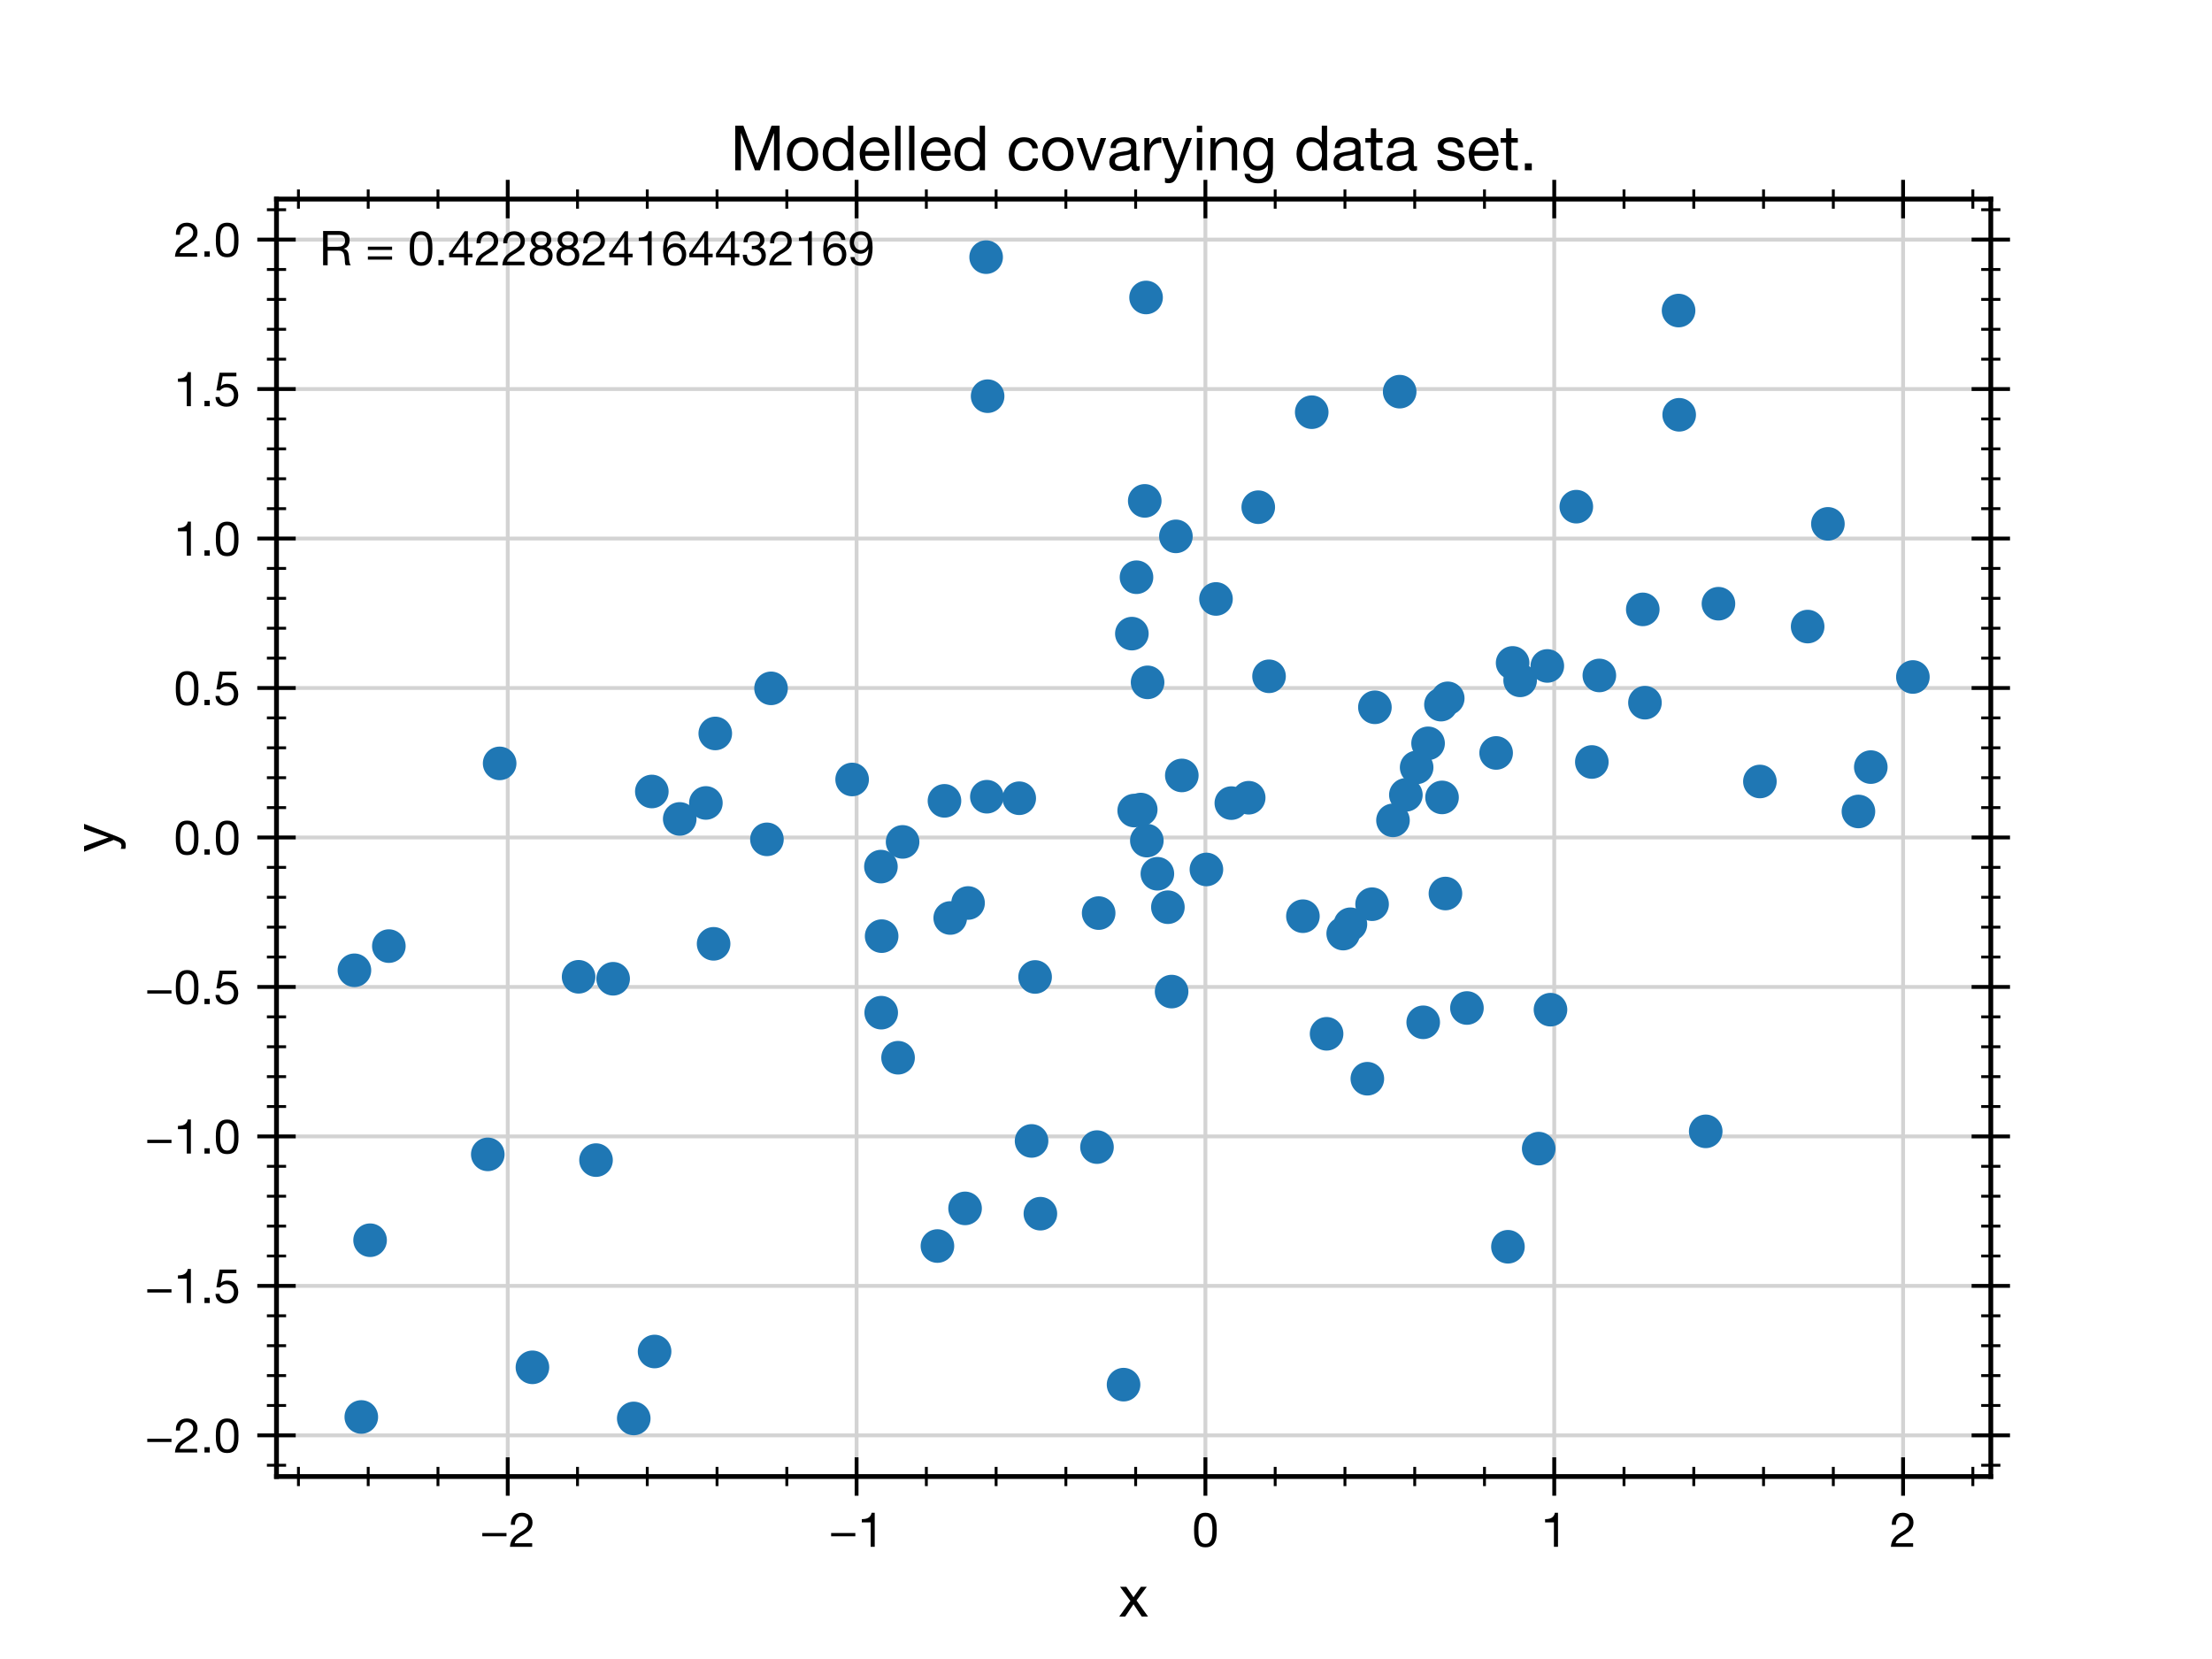<?xml version="1.0" encoding="utf-8" standalone="no"?>
<!DOCTYPE svg PUBLIC "-//W3C//DTD SVG 1.1//EN"
  "http://www.w3.org/Graphics/SVG/1.1/DTD/svg11.dtd">
<!-- Created with matplotlib (https://matplotlib.org/) -->
<svg height="345.6pt" version="1.1" viewBox="0 0 460.8 345.6" width="460.8pt" xmlns="http://www.w3.org/2000/svg" xmlns:xlink="http://www.w3.org/1999/xlink">
 <defs>
  <style type="text/css">
*{stroke-linecap:butt;stroke-linejoin:round;}
  </style>
 </defs>
 <g id="figure_1">
  <g id="patch_1">
   <path d="M 0 345.6 
L 460.8 345.6 
L 460.8 0 
L 0 0 
z
" style="fill:#ffffff;"/>
  </g>
  <g id="axes_1">
   <g id="patch_2">
    <path d="M 57.6 307.584 
L 414.72 307.584 
L 414.72 41.472 
L 57.6 41.472 
z
" style="fill:#ffffff;"/>
   </g>
   <g id="matplotlib.axis_1">
    <g id="xtick_1">
     <g id="line2d_1">
      <path clip-path="url(#p838762a87b)" d="M 105.772 307.584 
L 105.772 41.472 
" style="fill:none;stroke:#d3d3d3;stroke-linecap:square;stroke-width:0.8;"/>
     </g>
     <g id="line2d_2">
      <defs>
       <path d="M 0 4 
L 0 -4 
" id="mb5bc499868" style="stroke:#000000;stroke-width:0.8;"/>
      </defs>
      <g>
       <use style="stroke:#000000;stroke-width:0.8;" x="105.772" xlink:href="#mb5bc499868" y="307.584"/>
      </g>
     </g>
     <g id="line2d_3">
      <g>
       <use style="stroke:#000000;stroke-width:0.8;" x="105.772" xlink:href="#mb5bc499868" y="41.472"/>
      </g>
     </g>
     <g id="text_1">
      <!-- −2 -->
      <defs>
       <path d="M 4.797 28.703 
L 4.797 21.906 
L 55.203 21.906 
L 55.203 28.703 
z
" id="HelveticaNeue-8722"/>
       <path d="M 4.406 45.797 
L 12.906 45.797 
Q 12.797 49 13.547 52.141 
Q 14.297 55.297 16 57.797 
Q 17.703 60.297 20.344 61.844 
Q 23 63.406 26.703 63.406 
Q 29.5 63.406 32 62.5 
Q 34.5 61.594 36.344 59.891 
Q 38.203 58.203 39.297 55.844 
Q 40.406 53.5 40.406 50.594 
Q 40.406 46.906 39.25 44.094 
Q 38.094 41.297 35.844 38.891 
Q 33.594 36.5 30.188 34.141 
Q 26.797 31.797 22.297 29 
Q 18.594 26.797 15.188 24.297 
Q 11.797 21.797 9.094 18.5 
Q 6.406 15.203 4.656 10.75 
Q 2.906 6.297 2.406 0 
L 48.703 0 
L 48.703 7.5 
L 12.297 7.5 
Q 12.906 10.797 14.844 13.344 
Q 16.797 15.906 19.547 18.094 
Q 22.297 20.297 25.594 22.25 
Q 28.906 24.203 32.203 26.203 
Q 35.5 28.297 38.594 30.594 
Q 41.703 32.906 44.094 35.75 
Q 46.5 38.594 47.953 42.188 
Q 49.406 45.797 49.406 50.5 
Q 49.406 55.5 47.656 59.297 
Q 45.906 63.094 42.906 65.641 
Q 39.906 68.203 35.844 69.547 
Q 31.797 70.906 27.203 70.906 
Q 21.594 70.906 17.188 69 
Q 12.797 67.094 9.844 63.75 
Q 6.906 60.406 5.5 55.797 
Q 4.094 51.203 4.406 45.797 
z
" id="HelveticaNeue-50"/>
      </defs>
      <g transform="translate(99.992 322.225)scale(0.1 -0.1)">
       <use xlink:href="#HelveticaNeue-8722"/>
       <use x="60" xlink:href="#HelveticaNeue-50"/>
      </g>
     </g>
    </g>
    <g id="xtick_2">
     <g id="line2d_4">
      <path clip-path="url(#p838762a87b)" d="M 178.441 307.584 
L 178.441 41.472 
" style="fill:none;stroke:#d3d3d3;stroke-linecap:square;stroke-width:0.8;"/>
     </g>
     <g id="line2d_5">
      <g>
       <use style="stroke:#000000;stroke-width:0.8;" x="178.441" xlink:href="#mb5bc499868" y="307.584"/>
      </g>
     </g>
     <g id="line2d_6">
      <g>
       <use style="stroke:#000000;stroke-width:0.8;" x="178.441" xlink:href="#mb5bc499868" y="41.472"/>
      </g>
     </g>
     <g id="text_2">
      <!-- −1 -->
      <defs>
       <path d="M 35.594 0 
L 35.594 70.906 
L 29.094 70.906 
Q 28.406 66.906 26.5 64.297 
Q 24.594 61.703 21.844 60.203 
Q 19.094 58.703 15.688 58.141 
Q 12.297 57.594 8.703 57.594 
L 8.703 50.797 
L 27.094 50.797 
L 27.094 0 
z
" id="HelveticaNeue-49"/>
      </defs>
      <g transform="translate(172.661 322.225)scale(0.1 -0.1)">
       <use xlink:href="#HelveticaNeue-8722"/>
       <use x="60" xlink:href="#HelveticaNeue-49"/>
      </g>
     </g>
    </g>
    <g id="xtick_3">
     <g id="line2d_7">
      <path clip-path="url(#p838762a87b)" d="M 251.109 307.584 
L 251.109 41.472 
" style="fill:none;stroke:#d3d3d3;stroke-linecap:square;stroke-width:0.8;"/>
     </g>
     <g id="line2d_8">
      <g>
       <use style="stroke:#000000;stroke-width:0.8;" x="251.109" xlink:href="#mb5bc499868" y="307.584"/>
      </g>
     </g>
     <g id="line2d_9">
      <g>
       <use style="stroke:#000000;stroke-width:0.8;" x="251.109" xlink:href="#mb5bc499868" y="41.472"/>
      </g>
     </g>
     <g id="text_3">
      <!-- 0 -->
      <defs>
       <path d="M 13.203 34.906 
Q 13.203 37.5 13.25 40.641 
Q 13.297 43.797 13.75 46.938 
Q 14.203 50.094 15.047 53.094 
Q 15.906 56.094 17.547 58.344 
Q 19.203 60.594 21.703 62 
Q 24.203 63.406 27.797 63.406 
Q 31.406 63.406 33.906 62 
Q 36.406 60.594 38.047 58.344 
Q 39.703 56.094 40.547 53.094 
Q 41.406 50.094 41.844 46.938 
Q 42.297 43.797 42.344 40.641 
Q 42.406 37.5 42.406 34.906 
Q 42.406 30.906 42.156 25.953 
Q 41.906 21 40.547 16.641 
Q 39.203 12.297 36.203 9.297 
Q 33.203 6.297 27.797 6.297 
Q 22.406 6.297 19.406 9.297 
Q 16.406 12.297 15.047 16.641 
Q 13.703 21 13.453 25.953 
Q 13.203 30.906 13.203 34.906 
z
M 4.203 34.797 
Q 4.203 30.906 4.391 26.703 
Q 4.594 22.5 5.391 18.5 
Q 6.203 14.5 7.703 10.953 
Q 9.203 7.406 11.797 4.703 
Q 14.406 2 18.344 0.453 
Q 22.297 -1.094 27.797 -1.094 
Q 33.406 -1.094 37.297 0.453 
Q 41.203 2 43.797 4.703 
Q 46.406 7.406 47.906 10.953 
Q 49.406 14.5 50.203 18.5 
Q 51 22.5 51.203 26.703 
Q 51.406 30.906 51.406 34.797 
Q 51.406 38.703 51.203 42.891 
Q 51 47.094 50.203 51.094 
Q 49.406 55.094 47.906 58.688 
Q 46.406 62.297 43.797 65 
Q 41.203 67.703 37.25 69.297 
Q 33.297 70.906 27.797 70.906 
Q 22.297 70.906 18.344 69.297 
Q 14.406 67.703 11.797 65 
Q 9.203 62.297 7.703 58.688 
Q 6.203 55.094 5.391 51.094 
Q 4.594 47.094 4.391 42.891 
Q 4.203 38.703 4.203 34.797 
z
" id="HelveticaNeue-48"/>
      </defs>
      <g transform="translate(248.33 322.225)scale(0.1 -0.1)">
       <use xlink:href="#HelveticaNeue-48"/>
      </g>
     </g>
    </g>
    <g id="xtick_4">
     <g id="line2d_10">
      <path clip-path="url(#p838762a87b)" d="M 323.778 307.584 
L 323.778 41.472 
" style="fill:none;stroke:#d3d3d3;stroke-linecap:square;stroke-width:0.8;"/>
     </g>
     <g id="line2d_11">
      <g>
       <use style="stroke:#000000;stroke-width:0.8;" x="323.778" xlink:href="#mb5bc499868" y="307.584"/>
      </g>
     </g>
     <g id="line2d_12">
      <g>
       <use style="stroke:#000000;stroke-width:0.8;" x="323.778" xlink:href="#mb5bc499868" y="41.472"/>
      </g>
     </g>
     <g id="text_4">
      <!-- 1 -->
      <g transform="translate(320.999 322.225)scale(0.1 -0.1)">
       <use xlink:href="#HelveticaNeue-49"/>
      </g>
     </g>
    </g>
    <g id="xtick_5">
     <g id="line2d_13">
      <path clip-path="url(#p838762a87b)" d="M 396.447 307.584 
L 396.447 41.472 
" style="fill:none;stroke:#d3d3d3;stroke-linecap:square;stroke-width:0.8;"/>
     </g>
     <g id="line2d_14">
      <g>
       <use style="stroke:#000000;stroke-width:0.8;" x="396.447" xlink:href="#mb5bc499868" y="307.584"/>
      </g>
     </g>
     <g id="line2d_15">
      <g>
       <use style="stroke:#000000;stroke-width:0.8;" x="396.447" xlink:href="#mb5bc499868" y="41.472"/>
      </g>
     </g>
     <g id="text_5">
      <!-- 2 -->
      <g transform="translate(393.667 322.225)scale(0.1 -0.1)">
       <use xlink:href="#HelveticaNeue-50"/>
      </g>
     </g>
    </g>
    <g id="xtick_6">
     <g id="line2d_16">
      <defs>
       <path d="M 0 2 
L 0 -2 
" id="mde2b244fe3" style="stroke:#000000;stroke-width:0.6;"/>
      </defs>
      <g>
       <use style="stroke:#000000;stroke-width:0.6;" x="62.171" xlink:href="#mde2b244fe3" y="307.584"/>
      </g>
     </g>
     <g id="line2d_17">
      <g>
       <use style="stroke:#000000;stroke-width:0.6;" x="62.171" xlink:href="#mde2b244fe3" y="41.472"/>
      </g>
     </g>
    </g>
    <g id="xtick_7">
     <g id="line2d_18">
      <g>
       <use style="stroke:#000000;stroke-width:0.6;" x="76.705" xlink:href="#mde2b244fe3" y="307.584"/>
      </g>
     </g>
     <g id="line2d_19">
      <g>
       <use style="stroke:#000000;stroke-width:0.6;" x="76.705" xlink:href="#mde2b244fe3" y="41.472"/>
      </g>
     </g>
    </g>
    <g id="xtick_8">
     <g id="line2d_20">
      <g>
       <use style="stroke:#000000;stroke-width:0.6;" x="91.238" xlink:href="#mde2b244fe3" y="307.584"/>
      </g>
     </g>
     <g id="line2d_21">
      <g>
       <use style="stroke:#000000;stroke-width:0.6;" x="91.238" xlink:href="#mde2b244fe3" y="41.472"/>
      </g>
     </g>
    </g>
    <g id="xtick_9">
     <g id="line2d_22">
      <g>
       <use style="stroke:#000000;stroke-width:0.6;" x="120.306" xlink:href="#mde2b244fe3" y="307.584"/>
      </g>
     </g>
     <g id="line2d_23">
      <g>
       <use style="stroke:#000000;stroke-width:0.6;" x="120.306" xlink:href="#mde2b244fe3" y="41.472"/>
      </g>
     </g>
    </g>
    <g id="xtick_10">
     <g id="line2d_24">
      <g>
       <use style="stroke:#000000;stroke-width:0.6;" x="134.84" xlink:href="#mde2b244fe3" y="307.584"/>
      </g>
     </g>
     <g id="line2d_25">
      <g>
       <use style="stroke:#000000;stroke-width:0.6;" x="134.84" xlink:href="#mde2b244fe3" y="41.472"/>
      </g>
     </g>
    </g>
    <g id="xtick_11">
     <g id="line2d_26">
      <g>
       <use style="stroke:#000000;stroke-width:0.6;" x="149.373" xlink:href="#mde2b244fe3" y="307.584"/>
      </g>
     </g>
     <g id="line2d_27">
      <g>
       <use style="stroke:#000000;stroke-width:0.6;" x="149.373" xlink:href="#mde2b244fe3" y="41.472"/>
      </g>
     </g>
    </g>
    <g id="xtick_12">
     <g id="line2d_28">
      <g>
       <use style="stroke:#000000;stroke-width:0.6;" x="163.907" xlink:href="#mde2b244fe3" y="307.584"/>
      </g>
     </g>
     <g id="line2d_29">
      <g>
       <use style="stroke:#000000;stroke-width:0.6;" x="163.907" xlink:href="#mde2b244fe3" y="41.472"/>
      </g>
     </g>
    </g>
    <g id="xtick_13">
     <g id="line2d_30">
      <g>
       <use style="stroke:#000000;stroke-width:0.6;" x="192.975" xlink:href="#mde2b244fe3" y="307.584"/>
      </g>
     </g>
     <g id="line2d_31">
      <g>
       <use style="stroke:#000000;stroke-width:0.6;" x="192.975" xlink:href="#mde2b244fe3" y="41.472"/>
      </g>
     </g>
    </g>
    <g id="xtick_14">
     <g id="line2d_32">
      <g>
       <use style="stroke:#000000;stroke-width:0.6;" x="207.508" xlink:href="#mde2b244fe3" y="307.584"/>
      </g>
     </g>
     <g id="line2d_33">
      <g>
       <use style="stroke:#000000;stroke-width:0.6;" x="207.508" xlink:href="#mde2b244fe3" y="41.472"/>
      </g>
     </g>
    </g>
    <g id="xtick_15">
     <g id="line2d_34">
      <g>
       <use style="stroke:#000000;stroke-width:0.6;" x="222.042" xlink:href="#mde2b244fe3" y="307.584"/>
      </g>
     </g>
     <g id="line2d_35">
      <g>
       <use style="stroke:#000000;stroke-width:0.6;" x="222.042" xlink:href="#mde2b244fe3" y="41.472"/>
      </g>
     </g>
    </g>
    <g id="xtick_16">
     <g id="line2d_36">
      <g>
       <use style="stroke:#000000;stroke-width:0.6;" x="236.576" xlink:href="#mde2b244fe3" y="307.584"/>
      </g>
     </g>
     <g id="line2d_37">
      <g>
       <use style="stroke:#000000;stroke-width:0.6;" x="236.576" xlink:href="#mde2b244fe3" y="41.472"/>
      </g>
     </g>
    </g>
    <g id="xtick_17">
     <g id="line2d_38">
      <g>
       <use style="stroke:#000000;stroke-width:0.6;" x="265.643" xlink:href="#mde2b244fe3" y="307.584"/>
      </g>
     </g>
     <g id="line2d_39">
      <g>
       <use style="stroke:#000000;stroke-width:0.6;" x="265.643" xlink:href="#mde2b244fe3" y="41.472"/>
      </g>
     </g>
    </g>
    <g id="xtick_18">
     <g id="line2d_40">
      <g>
       <use style="stroke:#000000;stroke-width:0.6;" x="280.177" xlink:href="#mde2b244fe3" y="307.584"/>
      </g>
     </g>
     <g id="line2d_41">
      <g>
       <use style="stroke:#000000;stroke-width:0.6;" x="280.177" xlink:href="#mde2b244fe3" y="41.472"/>
      </g>
     </g>
    </g>
    <g id="xtick_19">
     <g id="line2d_42">
      <g>
       <use style="stroke:#000000;stroke-width:0.6;" x="294.711" xlink:href="#mde2b244fe3" y="307.584"/>
      </g>
     </g>
     <g id="line2d_43">
      <g>
       <use style="stroke:#000000;stroke-width:0.6;" x="294.711" xlink:href="#mde2b244fe3" y="41.472"/>
      </g>
     </g>
    </g>
    <g id="xtick_20">
     <g id="line2d_44">
      <g>
       <use style="stroke:#000000;stroke-width:0.6;" x="309.244" xlink:href="#mde2b244fe3" y="307.584"/>
      </g>
     </g>
     <g id="line2d_45">
      <g>
       <use style="stroke:#000000;stroke-width:0.6;" x="309.244" xlink:href="#mde2b244fe3" y="41.472"/>
      </g>
     </g>
    </g>
    <g id="xtick_21">
     <g id="line2d_46">
      <g>
       <use style="stroke:#000000;stroke-width:0.6;" x="338.312" xlink:href="#mde2b244fe3" y="307.584"/>
      </g>
     </g>
     <g id="line2d_47">
      <g>
       <use style="stroke:#000000;stroke-width:0.6;" x="338.312" xlink:href="#mde2b244fe3" y="41.472"/>
      </g>
     </g>
    </g>
    <g id="xtick_22">
     <g id="line2d_48">
      <g>
       <use style="stroke:#000000;stroke-width:0.6;" x="352.846" xlink:href="#mde2b244fe3" y="307.584"/>
      </g>
     </g>
     <g id="line2d_49">
      <g>
       <use style="stroke:#000000;stroke-width:0.6;" x="352.846" xlink:href="#mde2b244fe3" y="41.472"/>
      </g>
     </g>
    </g>
    <g id="xtick_23">
     <g id="line2d_50">
      <g>
       <use style="stroke:#000000;stroke-width:0.6;" x="367.379" xlink:href="#mde2b244fe3" y="307.584"/>
      </g>
     </g>
     <g id="line2d_51">
      <g>
       <use style="stroke:#000000;stroke-width:0.6;" x="367.379" xlink:href="#mde2b244fe3" y="41.472"/>
      </g>
     </g>
    </g>
    <g id="xtick_24">
     <g id="line2d_52">
      <g>
       <use style="stroke:#000000;stroke-width:0.6;" x="381.913" xlink:href="#mde2b244fe3" y="307.584"/>
      </g>
     </g>
     <g id="line2d_53">
      <g>
       <use style="stroke:#000000;stroke-width:0.6;" x="381.913" xlink:href="#mde2b244fe3" y="41.472"/>
      </g>
     </g>
    </g>
    <g id="xtick_25">
     <g id="line2d_54">
      <g>
       <use style="stroke:#000000;stroke-width:0.6;" x="410.981" xlink:href="#mde2b244fe3" y="307.584"/>
      </g>
     </g>
     <g id="line2d_55">
      <g>
       <use style="stroke:#000000;stroke-width:0.6;" x="410.981" xlink:href="#mde2b244fe3" y="41.472"/>
      </g>
     </g>
    </g>
    <g id="text_6">
     <!-- x -->
     <defs>
      <path d="M 20.297 27.203 
L 0.906 0 
L 11.203 0 
L 25.594 21.406 
L 40 0 
L 50.906 0 
L 30.906 27.906 
L 48.703 51.703 
L 38.5 51.703 
L 25.594 33.594 
L 13.203 51.703 
L 2.297 51.703 
z
" id="HelveticaNeue-120"/>
     </defs>
     <g transform="translate(233.052 336.764)scale(0.12 -0.12)">
      <use xlink:href="#HelveticaNeue-120"/>
     </g>
    </g>
   </g>
   <g id="matplotlib.axis_2">
    <g id="ytick_1">
     <g id="line2d_56">
      <path clip-path="url(#p838762a87b)" d="M 57.6 299.014 
L 414.72 299.014 
" style="fill:none;stroke:#d3d3d3;stroke-linecap:square;stroke-width:0.8;"/>
     </g>
     <g id="line2d_57">
      <defs>
       <path d="M 4 0 
L -4 -0 
" id="m6794eb3b93" style="stroke:#000000;stroke-width:0.8;"/>
      </defs>
      <g>
       <use style="stroke:#000000;stroke-width:0.8;" x="57.6" xlink:href="#m6794eb3b93" y="299.014"/>
      </g>
     </g>
     <g id="line2d_58">
      <g>
       <use style="stroke:#000000;stroke-width:0.8;" x="414.72" xlink:href="#m6794eb3b93" y="299.014"/>
      </g>
     </g>
     <g id="text_7">
      <!-- −2.0 -->
      <defs>
       <path d="M 8.297 11.094 
L 8.297 0 
L 19.406 0 
L 19.406 11.094 
z
" id="HelveticaNeue-46"/>
      </defs>
      <g transform="translate(30.202 302.584)scale(0.1 -0.1)">
       <use xlink:href="#HelveticaNeue-8722"/>
       <use x="60" xlink:href="#HelveticaNeue-50"/>
       <use x="115.6" xlink:href="#HelveticaNeue-46"/>
       <use x="143.4" xlink:href="#HelveticaNeue-48"/>
      </g>
     </g>
    </g>
    <g id="ytick_2">
     <g id="line2d_59">
      <path clip-path="url(#p838762a87b)" d="M 57.6 267.876 
L 414.72 267.876 
" style="fill:none;stroke:#d3d3d3;stroke-linecap:square;stroke-width:0.8;"/>
     </g>
     <g id="line2d_60">
      <g>
       <use style="stroke:#000000;stroke-width:0.8;" x="57.6" xlink:href="#m6794eb3b93" y="267.876"/>
      </g>
     </g>
     <g id="line2d_61">
      <g>
       <use style="stroke:#000000;stroke-width:0.8;" x="414.72" xlink:href="#m6794eb3b93" y="267.876"/>
      </g>
     </g>
     <g id="text_8">
      <!-- −1.5 -->
      <defs>
       <path d="M 47 62.203 
L 47 69.703 
L 12 69.703 
L 5.406 32.906 
L 12.703 32.5 
Q 15.203 35.5 18.453 37.344 
Q 21.703 39.203 25.906 39.203 
Q 29.5 39.203 32.453 38 
Q 35.406 36.797 37.5 34.641 
Q 39.594 32.5 40.75 29.547 
Q 41.906 26.594 41.906 23.094 
Q 41.906 18.906 40.703 15.75 
Q 39.5 12.594 37.453 10.5 
Q 35.406 8.406 32.656 7.344 
Q 29.906 6.297 26.906 6.297 
Q 23.703 6.297 21.047 7.25 
Q 18.406 8.203 16.453 9.953 
Q 14.5 11.703 13.344 14.047 
Q 12.203 16.406 12 19.094 
L 3.5 19.094 
Q 3.594 14.297 5.391 10.5 
Q 7.203 6.703 10.297 4.141 
Q 13.406 1.594 17.453 0.25 
Q 21.5 -1.094 26.094 -1.094 
Q 32.297 -1.094 36.938 0.844 
Q 41.594 2.797 44.688 6.094 
Q 47.797 9.406 49.344 13.656 
Q 50.906 17.906 50.906 22.406 
Q 50.906 28.5 49.094 33.047 
Q 47.297 37.594 44.188 40.641 
Q 41.094 43.703 36.891 45.203 
Q 32.703 46.703 28 46.703 
Q 24.406 46.703 20.75 45.453 
Q 17.094 44.203 14.797 41.594 
L 14.594 41.797 
L 18.406 62.203 
z
" id="HelveticaNeue-53"/>
      </defs>
      <g transform="translate(30.202 271.446)scale(0.1 -0.1)">
       <use xlink:href="#HelveticaNeue-8722"/>
       <use x="60" xlink:href="#HelveticaNeue-49"/>
       <use x="115.6" xlink:href="#HelveticaNeue-46"/>
       <use x="143.4" xlink:href="#HelveticaNeue-53"/>
      </g>
     </g>
    </g>
    <g id="ytick_3">
     <g id="line2d_62">
      <path clip-path="url(#p838762a87b)" d="M 57.6 236.738 
L 414.72 236.738 
" style="fill:none;stroke:#d3d3d3;stroke-linecap:square;stroke-width:0.8;"/>
     </g>
     <g id="line2d_63">
      <g>
       <use style="stroke:#000000;stroke-width:0.8;" x="57.6" xlink:href="#m6794eb3b93" y="236.738"/>
      </g>
     </g>
     <g id="line2d_64">
      <g>
       <use style="stroke:#000000;stroke-width:0.8;" x="414.72" xlink:href="#m6794eb3b93" y="236.738"/>
      </g>
     </g>
     <g id="text_9">
      <!-- −1.0 -->
      <g transform="translate(30.202 240.309)scale(0.1 -0.1)">
       <use xlink:href="#HelveticaNeue-8722"/>
       <use x="60" xlink:href="#HelveticaNeue-49"/>
       <use x="115.6" xlink:href="#HelveticaNeue-46"/>
       <use x="143.4" xlink:href="#HelveticaNeue-48"/>
      </g>
     </g>
    </g>
    <g id="ytick_4">
     <g id="line2d_65">
      <path clip-path="url(#p838762a87b)" d="M 57.6 205.601 
L 414.72 205.601 
" style="fill:none;stroke:#d3d3d3;stroke-linecap:square;stroke-width:0.8;"/>
     </g>
     <g id="line2d_66">
      <g>
       <use style="stroke:#000000;stroke-width:0.8;" x="57.6" xlink:href="#m6794eb3b93" y="205.601"/>
      </g>
     </g>
     <g id="line2d_67">
      <g>
       <use style="stroke:#000000;stroke-width:0.8;" x="414.72" xlink:href="#m6794eb3b93" y="205.601"/>
      </g>
     </g>
     <g id="text_10">
      <!-- −0.5 -->
      <g transform="translate(30.202 209.171)scale(0.1 -0.1)">
       <use xlink:href="#HelveticaNeue-8722"/>
       <use x="60" xlink:href="#HelveticaNeue-48"/>
       <use x="115.6" xlink:href="#HelveticaNeue-46"/>
       <use x="143.4" xlink:href="#HelveticaNeue-53"/>
      </g>
     </g>
    </g>
    <g id="ytick_5">
     <g id="line2d_68">
      <path clip-path="url(#p838762a87b)" d="M 57.6 174.463 
L 414.72 174.463 
" style="fill:none;stroke:#d3d3d3;stroke-linecap:square;stroke-width:0.8;"/>
     </g>
     <g id="line2d_69">
      <g>
       <use style="stroke:#000000;stroke-width:0.8;" x="57.6" xlink:href="#m6794eb3b93" y="174.463"/>
      </g>
     </g>
     <g id="line2d_70">
      <g>
       <use style="stroke:#000000;stroke-width:0.8;" x="414.72" xlink:href="#m6794eb3b93" y="174.463"/>
      </g>
     </g>
     <g id="text_11">
      <!-- 0.0 -->
      <g transform="translate(36.202 178.034)scale(0.1 -0.1)">
       <use xlink:href="#HelveticaNeue-48"/>
       <use x="55.6" xlink:href="#HelveticaNeue-46"/>
       <use x="83.4" xlink:href="#HelveticaNeue-48"/>
      </g>
     </g>
    </g>
    <g id="ytick_6">
     <g id="line2d_71">
      <path clip-path="url(#p838762a87b)" d="M 57.6 143.326 
L 414.72 143.326 
" style="fill:none;stroke:#d3d3d3;stroke-linecap:square;stroke-width:0.8;"/>
     </g>
     <g id="line2d_72">
      <g>
       <use style="stroke:#000000;stroke-width:0.8;" x="57.6" xlink:href="#m6794eb3b93" y="143.326"/>
      </g>
     </g>
     <g id="line2d_73">
      <g>
       <use style="stroke:#000000;stroke-width:0.8;" x="414.72" xlink:href="#m6794eb3b93" y="143.326"/>
      </g>
     </g>
     <g id="text_12">
      <!-- 0.5 -->
      <g transform="translate(36.202 146.896)scale(0.1 -0.1)">
       <use xlink:href="#HelveticaNeue-48"/>
       <use x="55.6" xlink:href="#HelveticaNeue-46"/>
       <use x="83.4" xlink:href="#HelveticaNeue-53"/>
      </g>
     </g>
    </g>
    <g id="ytick_7">
     <g id="line2d_74">
      <path clip-path="url(#p838762a87b)" d="M 57.6 112.188 
L 414.72 112.188 
" style="fill:none;stroke:#d3d3d3;stroke-linecap:square;stroke-width:0.8;"/>
     </g>
     <g id="line2d_75">
      <g>
       <use style="stroke:#000000;stroke-width:0.8;" x="57.6" xlink:href="#m6794eb3b93" y="112.188"/>
      </g>
     </g>
     <g id="line2d_76">
      <g>
       <use style="stroke:#000000;stroke-width:0.8;" x="414.72" xlink:href="#m6794eb3b93" y="112.188"/>
      </g>
     </g>
     <g id="text_13">
      <!-- 1.0 -->
      <g transform="translate(36.202 115.758)scale(0.1 -0.1)">
       <use xlink:href="#HelveticaNeue-49"/>
       <use x="55.6" xlink:href="#HelveticaNeue-46"/>
       <use x="83.4" xlink:href="#HelveticaNeue-48"/>
      </g>
     </g>
    </g>
    <g id="ytick_8">
     <g id="line2d_77">
      <path clip-path="url(#p838762a87b)" d="M 57.6 81.05 
L 414.72 81.05 
" style="fill:none;stroke:#d3d3d3;stroke-linecap:square;stroke-width:0.8;"/>
     </g>
     <g id="line2d_78">
      <g>
       <use style="stroke:#000000;stroke-width:0.8;" x="57.6" xlink:href="#m6794eb3b93" y="81.05"/>
      </g>
     </g>
     <g id="line2d_79">
      <g>
       <use style="stroke:#000000;stroke-width:0.8;" x="414.72" xlink:href="#m6794eb3b93" y="81.05"/>
      </g>
     </g>
     <g id="text_14">
      <!-- 1.5 -->
      <g transform="translate(36.202 84.621)scale(0.1 -0.1)">
       <use xlink:href="#HelveticaNeue-49"/>
       <use x="55.6" xlink:href="#HelveticaNeue-46"/>
       <use x="83.4" xlink:href="#HelveticaNeue-53"/>
      </g>
     </g>
    </g>
    <g id="ytick_9">
     <g id="line2d_80">
      <path clip-path="url(#p838762a87b)" d="M 57.6 49.913 
L 414.72 49.913 
" style="fill:none;stroke:#d3d3d3;stroke-linecap:square;stroke-width:0.8;"/>
     </g>
     <g id="line2d_81">
      <g>
       <use style="stroke:#000000;stroke-width:0.8;" x="57.6" xlink:href="#m6794eb3b93" y="49.913"/>
      </g>
     </g>
     <g id="line2d_82">
      <g>
       <use style="stroke:#000000;stroke-width:0.8;" x="414.72" xlink:href="#m6794eb3b93" y="49.913"/>
      </g>
     </g>
     <g id="text_15">
      <!-- 2.0 -->
      <g transform="translate(36.202 53.483)scale(0.1 -0.1)">
       <use xlink:href="#HelveticaNeue-50"/>
       <use x="55.6" xlink:href="#HelveticaNeue-46"/>
       <use x="83.4" xlink:href="#HelveticaNeue-48"/>
      </g>
     </g>
    </g>
    <g id="ytick_10">
     <g id="line2d_83">
      <defs>
       <path d="M 2 0 
L -2 -0 
" id="me43a61e508" style="stroke:#000000;stroke-width:0.6;"/>
      </defs>
      <g>
       <use style="stroke:#000000;stroke-width:0.6;" x="57.6" xlink:href="#me43a61e508" y="305.241"/>
      </g>
     </g>
     <g id="line2d_84">
      <g>
       <use style="stroke:#000000;stroke-width:0.6;" x="414.72" xlink:href="#me43a61e508" y="305.241"/>
      </g>
     </g>
    </g>
    <g id="ytick_11">
     <g id="line2d_85">
      <g>
       <use style="stroke:#000000;stroke-width:0.6;" x="57.6" xlink:href="#me43a61e508" y="292.786"/>
      </g>
     </g>
     <g id="line2d_86">
      <g>
       <use style="stroke:#000000;stroke-width:0.6;" x="414.72" xlink:href="#me43a61e508" y="292.786"/>
      </g>
     </g>
    </g>
    <g id="ytick_12">
     <g id="line2d_87">
      <g>
       <use style="stroke:#000000;stroke-width:0.6;" x="57.6" xlink:href="#me43a61e508" y="286.559"/>
      </g>
     </g>
     <g id="line2d_88">
      <g>
       <use style="stroke:#000000;stroke-width:0.6;" x="414.72" xlink:href="#me43a61e508" y="286.559"/>
      </g>
     </g>
    </g>
    <g id="ytick_13">
     <g id="line2d_89">
      <g>
       <use style="stroke:#000000;stroke-width:0.6;" x="57.6" xlink:href="#me43a61e508" y="280.331"/>
      </g>
     </g>
     <g id="line2d_90">
      <g>
       <use style="stroke:#000000;stroke-width:0.6;" x="414.72" xlink:href="#me43a61e508" y="280.331"/>
      </g>
     </g>
    </g>
    <g id="ytick_14">
     <g id="line2d_91">
      <g>
       <use style="stroke:#000000;stroke-width:0.6;" x="57.6" xlink:href="#me43a61e508" y="274.104"/>
      </g>
     </g>
     <g id="line2d_92">
      <g>
       <use style="stroke:#000000;stroke-width:0.6;" x="414.72" xlink:href="#me43a61e508" y="274.104"/>
      </g>
     </g>
    </g>
    <g id="ytick_15">
     <g id="line2d_93">
      <g>
       <use style="stroke:#000000;stroke-width:0.6;" x="57.6" xlink:href="#me43a61e508" y="261.649"/>
      </g>
     </g>
     <g id="line2d_94">
      <g>
       <use style="stroke:#000000;stroke-width:0.6;" x="414.72" xlink:href="#me43a61e508" y="261.649"/>
      </g>
     </g>
    </g>
    <g id="ytick_16">
     <g id="line2d_95">
      <g>
       <use style="stroke:#000000;stroke-width:0.6;" x="57.6" xlink:href="#me43a61e508" y="255.421"/>
      </g>
     </g>
     <g id="line2d_96">
      <g>
       <use style="stroke:#000000;stroke-width:0.6;" x="414.72" xlink:href="#me43a61e508" y="255.421"/>
      </g>
     </g>
    </g>
    <g id="ytick_17">
     <g id="line2d_97">
      <g>
       <use style="stroke:#000000;stroke-width:0.6;" x="57.6" xlink:href="#me43a61e508" y="249.194"/>
      </g>
     </g>
     <g id="line2d_98">
      <g>
       <use style="stroke:#000000;stroke-width:0.6;" x="414.72" xlink:href="#me43a61e508" y="249.194"/>
      </g>
     </g>
    </g>
    <g id="ytick_18">
     <g id="line2d_99">
      <g>
       <use style="stroke:#000000;stroke-width:0.6;" x="57.6" xlink:href="#me43a61e508" y="242.966"/>
      </g>
     </g>
     <g id="line2d_100">
      <g>
       <use style="stroke:#000000;stroke-width:0.6;" x="414.72" xlink:href="#me43a61e508" y="242.966"/>
      </g>
     </g>
    </g>
    <g id="ytick_19">
     <g id="line2d_101">
      <g>
       <use style="stroke:#000000;stroke-width:0.6;" x="57.6" xlink:href="#me43a61e508" y="230.511"/>
      </g>
     </g>
     <g id="line2d_102">
      <g>
       <use style="stroke:#000000;stroke-width:0.6;" x="414.72" xlink:href="#me43a61e508" y="230.511"/>
      </g>
     </g>
    </g>
    <g id="ytick_20">
     <g id="line2d_103">
      <g>
       <use style="stroke:#000000;stroke-width:0.6;" x="57.6" xlink:href="#me43a61e508" y="224.283"/>
      </g>
     </g>
     <g id="line2d_104">
      <g>
       <use style="stroke:#000000;stroke-width:0.6;" x="414.72" xlink:href="#me43a61e508" y="224.283"/>
      </g>
     </g>
    </g>
    <g id="ytick_21">
     <g id="line2d_105">
      <g>
       <use style="stroke:#000000;stroke-width:0.6;" x="57.6" xlink:href="#me43a61e508" y="218.056"/>
      </g>
     </g>
     <g id="line2d_106">
      <g>
       <use style="stroke:#000000;stroke-width:0.6;" x="414.72" xlink:href="#me43a61e508" y="218.056"/>
      </g>
     </g>
    </g>
    <g id="ytick_22">
     <g id="line2d_107">
      <g>
       <use style="stroke:#000000;stroke-width:0.6;" x="57.6" xlink:href="#me43a61e508" y="211.828"/>
      </g>
     </g>
     <g id="line2d_108">
      <g>
       <use style="stroke:#000000;stroke-width:0.6;" x="414.72" xlink:href="#me43a61e508" y="211.828"/>
      </g>
     </g>
    </g>
    <g id="ytick_23">
     <g id="line2d_109">
      <g>
       <use style="stroke:#000000;stroke-width:0.6;" x="57.6" xlink:href="#me43a61e508" y="199.373"/>
      </g>
     </g>
     <g id="line2d_110">
      <g>
       <use style="stroke:#000000;stroke-width:0.6;" x="414.72" xlink:href="#me43a61e508" y="199.373"/>
      </g>
     </g>
    </g>
    <g id="ytick_24">
     <g id="line2d_111">
      <g>
       <use style="stroke:#000000;stroke-width:0.6;" x="57.6" xlink:href="#me43a61e508" y="193.146"/>
      </g>
     </g>
     <g id="line2d_112">
      <g>
       <use style="stroke:#000000;stroke-width:0.6;" x="414.72" xlink:href="#me43a61e508" y="193.146"/>
      </g>
     </g>
    </g>
    <g id="ytick_25">
     <g id="line2d_113">
      <g>
       <use style="stroke:#000000;stroke-width:0.6;" x="57.6" xlink:href="#me43a61e508" y="186.918"/>
      </g>
     </g>
     <g id="line2d_114">
      <g>
       <use style="stroke:#000000;stroke-width:0.6;" x="414.72" xlink:href="#me43a61e508" y="186.918"/>
      </g>
     </g>
    </g>
    <g id="ytick_26">
     <g id="line2d_115">
      <g>
       <use style="stroke:#000000;stroke-width:0.6;" x="57.6" xlink:href="#me43a61e508" y="180.691"/>
      </g>
     </g>
     <g id="line2d_116">
      <g>
       <use style="stroke:#000000;stroke-width:0.6;" x="414.72" xlink:href="#me43a61e508" y="180.691"/>
      </g>
     </g>
    </g>
    <g id="ytick_27">
     <g id="line2d_117">
      <g>
       <use style="stroke:#000000;stroke-width:0.6;" x="57.6" xlink:href="#me43a61e508" y="168.236"/>
      </g>
     </g>
     <g id="line2d_118">
      <g>
       <use style="stroke:#000000;stroke-width:0.6;" x="414.72" xlink:href="#me43a61e508" y="168.236"/>
      </g>
     </g>
    </g>
    <g id="ytick_28">
     <g id="line2d_119">
      <g>
       <use style="stroke:#000000;stroke-width:0.6;" x="57.6" xlink:href="#me43a61e508" y="162.008"/>
      </g>
     </g>
     <g id="line2d_120">
      <g>
       <use style="stroke:#000000;stroke-width:0.6;" x="414.72" xlink:href="#me43a61e508" y="162.008"/>
      </g>
     </g>
    </g>
    <g id="ytick_29">
     <g id="line2d_121">
      <g>
       <use style="stroke:#000000;stroke-width:0.6;" x="57.6" xlink:href="#me43a61e508" y="155.781"/>
      </g>
     </g>
     <g id="line2d_122">
      <g>
       <use style="stroke:#000000;stroke-width:0.6;" x="414.72" xlink:href="#me43a61e508" y="155.781"/>
      </g>
     </g>
    </g>
    <g id="ytick_30">
     <g id="line2d_123">
      <g>
       <use style="stroke:#000000;stroke-width:0.6;" x="57.6" xlink:href="#me43a61e508" y="149.553"/>
      </g>
     </g>
     <g id="line2d_124">
      <g>
       <use style="stroke:#000000;stroke-width:0.6;" x="414.72" xlink:href="#me43a61e508" y="149.553"/>
      </g>
     </g>
    </g>
    <g id="ytick_31">
     <g id="line2d_125">
      <g>
       <use style="stroke:#000000;stroke-width:0.6;" x="57.6" xlink:href="#me43a61e508" y="137.098"/>
      </g>
     </g>
     <g id="line2d_126">
      <g>
       <use style="stroke:#000000;stroke-width:0.6;" x="414.72" xlink:href="#me43a61e508" y="137.098"/>
      </g>
     </g>
    </g>
    <g id="ytick_32">
     <g id="line2d_127">
      <g>
       <use style="stroke:#000000;stroke-width:0.6;" x="57.6" xlink:href="#me43a61e508" y="130.871"/>
      </g>
     </g>
     <g id="line2d_128">
      <g>
       <use style="stroke:#000000;stroke-width:0.6;" x="414.72" xlink:href="#me43a61e508" y="130.871"/>
      </g>
     </g>
    </g>
    <g id="ytick_33">
     <g id="line2d_129">
      <g>
       <use style="stroke:#000000;stroke-width:0.6;" x="57.6" xlink:href="#me43a61e508" y="124.643"/>
      </g>
     </g>
     <g id="line2d_130">
      <g>
       <use style="stroke:#000000;stroke-width:0.6;" x="414.72" xlink:href="#me43a61e508" y="124.643"/>
      </g>
     </g>
    </g>
    <g id="ytick_34">
     <g id="line2d_131">
      <g>
       <use style="stroke:#000000;stroke-width:0.6;" x="57.6" xlink:href="#me43a61e508" y="118.416"/>
      </g>
     </g>
     <g id="line2d_132">
      <g>
       <use style="stroke:#000000;stroke-width:0.6;" x="414.72" xlink:href="#me43a61e508" y="118.416"/>
      </g>
     </g>
    </g>
    <g id="ytick_35">
     <g id="line2d_133">
      <g>
       <use style="stroke:#000000;stroke-width:0.6;" x="57.6" xlink:href="#me43a61e508" y="105.96"/>
      </g>
     </g>
     <g id="line2d_134">
      <g>
       <use style="stroke:#000000;stroke-width:0.6;" x="414.72" xlink:href="#me43a61e508" y="105.96"/>
      </g>
     </g>
    </g>
    <g id="ytick_36">
     <g id="line2d_135">
      <g>
       <use style="stroke:#000000;stroke-width:0.6;" x="57.6" xlink:href="#me43a61e508" y="99.733"/>
      </g>
     </g>
     <g id="line2d_136">
      <g>
       <use style="stroke:#000000;stroke-width:0.6;" x="414.72" xlink:href="#me43a61e508" y="99.733"/>
      </g>
     </g>
    </g>
    <g id="ytick_37">
     <g id="line2d_137">
      <g>
       <use style="stroke:#000000;stroke-width:0.6;" x="57.6" xlink:href="#me43a61e508" y="93.505"/>
      </g>
     </g>
     <g id="line2d_138">
      <g>
       <use style="stroke:#000000;stroke-width:0.6;" x="414.72" xlink:href="#me43a61e508" y="93.505"/>
      </g>
     </g>
    </g>
    <g id="ytick_38">
     <g id="line2d_139">
      <g>
       <use style="stroke:#000000;stroke-width:0.6;" x="57.6" xlink:href="#me43a61e508" y="87.278"/>
      </g>
     </g>
     <g id="line2d_140">
      <g>
       <use style="stroke:#000000;stroke-width:0.6;" x="414.72" xlink:href="#me43a61e508" y="87.278"/>
      </g>
     </g>
    </g>
    <g id="ytick_39">
     <g id="line2d_141">
      <g>
       <use style="stroke:#000000;stroke-width:0.6;" x="57.6" xlink:href="#me43a61e508" y="74.823"/>
      </g>
     </g>
     <g id="line2d_142">
      <g>
       <use style="stroke:#000000;stroke-width:0.6;" x="414.72" xlink:href="#me43a61e508" y="74.823"/>
      </g>
     </g>
    </g>
    <g id="ytick_40">
     <g id="line2d_143">
      <g>
       <use style="stroke:#000000;stroke-width:0.6;" x="57.6" xlink:href="#me43a61e508" y="68.595"/>
      </g>
     </g>
     <g id="line2d_144">
      <g>
       <use style="stroke:#000000;stroke-width:0.6;" x="414.72" xlink:href="#me43a61e508" y="68.595"/>
      </g>
     </g>
    </g>
    <g id="ytick_41">
     <g id="line2d_145">
      <g>
       <use style="stroke:#000000;stroke-width:0.6;" x="57.6" xlink:href="#me43a61e508" y="62.368"/>
      </g>
     </g>
     <g id="line2d_146">
      <g>
       <use style="stroke:#000000;stroke-width:0.6;" x="414.72" xlink:href="#me43a61e508" y="62.368"/>
      </g>
     </g>
    </g>
    <g id="ytick_42">
     <g id="line2d_147">
      <g>
       <use style="stroke:#000000;stroke-width:0.6;" x="57.6" xlink:href="#me43a61e508" y="56.14"/>
      </g>
     </g>
     <g id="line2d_148">
      <g>
       <use style="stroke:#000000;stroke-width:0.6;" x="414.72" xlink:href="#me43a61e508" y="56.14"/>
      </g>
     </g>
    </g>
    <g id="ytick_43">
     <g id="line2d_149">
      <g>
       <use style="stroke:#000000;stroke-width:0.6;" x="57.6" xlink:href="#me43a61e508" y="43.685"/>
      </g>
     </g>
     <g id="line2d_150">
      <g>
       <use style="stroke:#000000;stroke-width:0.6;" x="414.72" xlink:href="#me43a61e508" y="43.685"/>
      </g>
     </g>
    </g>
    <g id="text_16">
     <!-- y -->
     <defs>
      <path d="M 26.703 -6.906 
Q 25.203 -10.703 23.75 -13.297 
Q 22.297 -15.906 20.547 -17.547 
Q 18.797 -19.203 16.641 -19.953 
Q 14.5 -20.703 11.703 -20.703 
Q 10.203 -20.703 8.703 -20.5 
Q 7.203 -20.297 5.797 -19.797 
L 5.797 -12 
Q 6.906 -12.5 8.344 -12.844 
Q 9.797 -13.203 10.797 -13.203 
Q 13.406 -13.203 15.156 -11.953 
Q 16.906 -10.703 17.797 -8.406 
L 21.297 0.297 
L 0.797 51.703 
L 10.406 51.703 
L 25.5 9.406 
L 25.703 9.406 
L 40.203 51.703 
L 49.203 51.703 
z
" id="HelveticaNeue-121"/>
     </defs>
     <g transform="translate(23.717 177.528)rotate(-90)scale(0.12 -0.12)">
      <use xlink:href="#HelveticaNeue-121"/>
     </g>
    </g>
   </g>
   <g id="line2d_151">
    <defs>
     <path d="M 0 3 
C 0.796 3 1.559 2.684 2.121 2.121 
C 2.684 1.559 3 0.796 3 0 
C 3 -0.796 2.684 -1.559 2.121 -2.121 
C 1.559 -2.684 0.796 -3 0 -3 
C -0.796 -3 -1.559 -2.684 -2.121 -2.121 
C -2.684 -1.559 -3 -0.796 -3 0 
C -3 0.796 -2.684 1.559 -2.121 2.121 
C -1.559 2.684 -0.796 3 0 3 
z
" id="m4660ec8cc5" style="stroke:#1f77b4;"/>
    </defs>
    <g clip-path="url(#p838762a87b)">
     <use style="fill:#1f77b4;stroke:#1f77b4;" x="215.632" xlink:href="#m4660ec8cc5" y="203.519"/>
     <use style="fill:#1f77b4;stroke:#1f77b4;" x="73.833" xlink:href="#m4660ec8cc5" y="202.129"/>
     <use style="fill:#1f77b4;stroke:#1f77b4;" x="147.048" xlink:href="#m4660ec8cc5" y="167.27"/>
     <use style="fill:#1f77b4;stroke:#1f77b4;" x="366.62" xlink:href="#m4660ec8cc5" y="162.798"/>
     <use style="fill:#1f77b4;stroke:#1f77b4;" x="276.353" xlink:href="#m4660ec8cc5" y="215.361"/>
     <use style="fill:#1f77b4;stroke:#1f77b4;" x="342.673" xlink:href="#m4660ec8cc5" y="146.384"/>
     <use style="fill:#1f77b4;stroke:#1f77b4;" x="110.914" xlink:href="#m4660ec8cc5" y="284.838"/>
     <use style="fill:#1f77b4;stroke:#1f77b4;" x="297.495" xlink:href="#m4660ec8cc5" y="154.852"/>
     <use style="fill:#1f77b4;stroke:#1f77b4;" x="183.573" xlink:href="#m4660ec8cc5" y="210.958"/>
     <use style="fill:#1f77b4;stroke:#1f77b4;" x="244.961" xlink:href="#m4660ec8cc5" y="111.735"/>
     <use style="fill:#1f77b4;stroke:#1f77b4;" x="296.481" xlink:href="#m4660ec8cc5" y="212.964"/>
     <use style="fill:#1f77b4;stroke:#1f77b4;" x="237.636" xlink:href="#m4660ec8cc5" y="168.648"/>
     <use style="fill:#1f77b4;stroke:#1f77b4;" x="301.59" xlink:href="#m4660ec8cc5" y="145.475"/>
     <use style="fill:#1f77b4;stroke:#1f77b4;" x="251.317" xlink:href="#m4660ec8cc5" y="181.125"/>
     <use style="fill:#1f77b4;stroke:#1f77b4;" x="271.42" xlink:href="#m4660ec8cc5" y="190.861"/>
     <use style="fill:#1f77b4;stroke:#1f77b4;" x="201.044" xlink:href="#m4660ec8cc5" y="251.729"/>
     <use style="fill:#1f77b4;stroke:#1f77b4;" x="235.787" xlink:href="#m4660ec8cc5" y="131.996"/>
     <use style="fill:#1f77b4;stroke:#1f77b4;" x="322.335" xlink:href="#m4660ec8cc5" y="138.729"/>
     <use style="fill:#1f77b4;stroke:#1f77b4;" x="314.131" xlink:href="#m4660ec8cc5" y="259.724"/>
     <use style="fill:#1f77b4;stroke:#1f77b4;" x="120.534" xlink:href="#m4660ec8cc5" y="203.484"/>
     <use style="fill:#1f77b4;stroke:#1f77b4;" x="244.068" xlink:href="#m4660ec8cc5" y="206.565"/>
     <use style="fill:#1f77b4;stroke:#1f77b4;" x="195.284" xlink:href="#m4660ec8cc5" y="259.573"/>
     <use style="fill:#1f77b4;stroke:#1f77b4;" x="183.662" xlink:href="#m4660ec8cc5" y="195.016"/>
     <use style="fill:#1f77b4;stroke:#1f77b4;" x="236.274" xlink:href="#m4660ec8cc5" y="168.855"/>
     <use style="fill:#1f77b4;stroke:#1f77b4;" x="141.599" xlink:href="#m4660ec8cc5" y="170.599"/>
     <use style="fill:#1f77b4;stroke:#1f77b4;" x="196.749" xlink:href="#m4660ec8cc5" y="166.831"/>
     <use style="fill:#1f77b4;stroke:#1f77b4;" x="291.578" xlink:href="#m4660ec8cc5" y="81.591"/>
     <use style="fill:#1f77b4;stroke:#1f77b4;" x="136.363" xlink:href="#m4660ec8cc5" y="281.543"/>
     <use style="fill:#1f77b4;stroke:#1f77b4;" x="349.804" xlink:href="#m4660ec8cc5" y="86.409"/>
     <use style="fill:#1f77b4;stroke:#1f77b4;" x="160.621" xlink:href="#m4660ec8cc5" y="143.395"/>
     <use style="fill:#1f77b4;stroke:#1f77b4;" x="238.908" xlink:href="#m4660ec8cc5" y="175.114"/>
     <use style="fill:#1f77b4;stroke:#1f77b4;" x="295.114" xlink:href="#m4660ec8cc5" y="159.864"/>
     <use style="fill:#1f77b4;stroke:#1f77b4;" x="132.021" xlink:href="#m4660ec8cc5" y="295.488"/>
     <use style="fill:#1f77b4;stroke:#1f77b4;" x="281.315" xlink:href="#m4660ec8cc5" y="192.541"/>
     <use style="fill:#1f77b4;stroke:#1f77b4;" x="316.672" xlink:href="#m4660ec8cc5" y="141.73"/>
     <use style="fill:#1f77b4;stroke:#1f77b4;" x="292.868" xlink:href="#m4660ec8cc5" y="165.586"/>
     <use style="fill:#1f77b4;stroke:#1f77b4;" x="328.374" xlink:href="#m4660ec8cc5" y="105.548"/>
     <use style="fill:#1f77b4;stroke:#1f77b4;" x="241.103" xlink:href="#m4660ec8cc5" y="182.02"/>
     <use style="fill:#1f77b4;stroke:#1f77b4;" x="264.364" xlink:href="#m4660ec8cc5" y="140.884"/>
     <use style="fill:#1f77b4;stroke:#1f77b4;" x="273.256" xlink:href="#m4660ec8cc5" y="85.867"/>
     <use style="fill:#1f77b4;stroke:#1f77b4;" x="205.739" xlink:href="#m4660ec8cc5" y="82.533"/>
     <use style="fill:#1f77b4;stroke:#1f77b4;" x="311.671" xlink:href="#m4660ec8cc5" y="156.854"/>
     <use style="fill:#1f77b4;stroke:#1f77b4;" x="320.542" xlink:href="#m4660ec8cc5" y="239.281"/>
     <use style="fill:#1f77b4;stroke:#1f77b4;" x="149.004" xlink:href="#m4660ec8cc5" y="152.793"/>
     <use style="fill:#1f77b4;stroke:#1f77b4;" x="197.949" xlink:href="#m4660ec8cc5" y="191.235"/>
     <use style="fill:#1f77b4;stroke:#1f77b4;" x="357.984" xlink:href="#m4660ec8cc5" y="125.765"/>
     <use style="fill:#1f77b4;stroke:#1f77b4;" x="187.083" xlink:href="#m4660ec8cc5" y="220.345"/>
     <use style="fill:#1f77b4;stroke:#1f77b4;" x="389.721" xlink:href="#m4660ec8cc5" y="159.8"/>
     <use style="fill:#1f77b4;stroke:#1f77b4;" x="205.581" xlink:href="#m4660ec8cc5" y="165.971"/>
     <use style="fill:#1f77b4;stroke:#1f77b4;" x="239.064" xlink:href="#m4660ec8cc5" y="142.148"/>
     <use style="fill:#1f77b4;stroke:#1f77b4;" x="183.512" xlink:href="#m4660ec8cc5" y="180.531"/>
     <use style="fill:#1f77b4;stroke:#1f77b4;" x="301.111" xlink:href="#m4660ec8cc5" y="186.137"/>
     <use style="fill:#1f77b4;stroke:#1f77b4;" x="243.292" xlink:href="#m4660ec8cc5" y="188.985"/>
     <use style="fill:#1f77b4;stroke:#1f77b4;" x="305.589" xlink:href="#m4660ec8cc5" y="209.985"/>
     <use style="fill:#1f77b4;stroke:#1f77b4;" x="333.172" xlink:href="#m4660ec8cc5" y="140.71"/>
     <use style="fill:#1f77b4;stroke:#1f77b4;" x="253.312" xlink:href="#m4660ec8cc5" y="124.773"/>
     <use style="fill:#1f77b4;stroke:#1f77b4;" x="290.185" xlink:href="#m4660ec8cc5" y="170.895"/>
     <use style="fill:#1f77b4;stroke:#1f77b4;" x="355.333" xlink:href="#m4660ec8cc5" y="235.68"/>
     <use style="fill:#1f77b4;stroke:#1f77b4;" x="284.843" xlink:href="#m4660ec8cc5" y="224.718"/>
     <use style="fill:#1f77b4;stroke:#1f77b4;" x="315.108" xlink:href="#m4660ec8cc5" y="138.096"/>
     <use style="fill:#1f77b4;stroke:#1f77b4;" x="286.417" xlink:href="#m4660ec8cc5" y="147.342"/>
     <use style="fill:#1f77b4;stroke:#1f77b4;" x="124.162" xlink:href="#m4660ec8cc5" y="241.672"/>
     <use style="fill:#1f77b4;stroke:#1f77b4;" x="104.086" xlink:href="#m4660ec8cc5" y="159.028"/>
     <use style="fill:#1f77b4;stroke:#1f77b4;" x="205.43" xlink:href="#m4660ec8cc5" y="53.568"/>
     <use style="fill:#1f77b4;stroke:#1f77b4;" x="398.487" xlink:href="#m4660ec8cc5" y="141.029"/>
     <use style="fill:#1f77b4;stroke:#1f77b4;" x="300.403" xlink:href="#m4660ec8cc5" y="166.117"/>
     <use style="fill:#1f77b4;stroke:#1f77b4;" x="376.566" xlink:href="#m4660ec8cc5" y="130.527"/>
     <use style="fill:#1f77b4;stroke:#1f77b4;" x="101.615" xlink:href="#m4660ec8cc5" y="240.477"/>
     <use style="fill:#1f77b4;stroke:#1f77b4;" x="246.193" xlink:href="#m4660ec8cc5" y="161.538"/>
     <use style="fill:#1f77b4;stroke:#1f77b4;" x="260.126" xlink:href="#m4660ec8cc5" y="166.183"/>
     <use style="fill:#1f77b4;stroke:#1f77b4;" x="322.993" xlink:href="#m4660ec8cc5" y="210.334"/>
     <use style="fill:#1f77b4;stroke:#1f77b4;" x="212.324" xlink:href="#m4660ec8cc5" y="166.289"/>
     <use style="fill:#1f77b4;stroke:#1f77b4;" x="380.785" xlink:href="#m4660ec8cc5" y="109.13"/>
     <use style="fill:#1f77b4;stroke:#1f77b4;" x="228.872" xlink:href="#m4660ec8cc5" y="190.215"/>
     <use style="fill:#1f77b4;stroke:#1f77b4;" x="177.516" xlink:href="#m4660ec8cc5" y="162.38"/>
     <use style="fill:#1f77b4;stroke:#1f77b4;" x="236.752" xlink:href="#m4660ec8cc5" y="120.247"/>
     <use style="fill:#1f77b4;stroke:#1f77b4;" x="285.831" xlink:href="#m4660ec8cc5" y="188.362"/>
     <use style="fill:#1f77b4;stroke:#1f77b4;" x="81.004" xlink:href="#m4660ec8cc5" y="197.092"/>
     <use style="fill:#1f77b4;stroke:#1f77b4;" x="188.027" xlink:href="#m4660ec8cc5" y="175.383"/>
     <use style="fill:#1f77b4;stroke:#1f77b4;" x="342.221" xlink:href="#m4660ec8cc5" y="126.946"/>
     <use style="fill:#1f77b4;stroke:#1f77b4;" x="349.678" xlink:href="#m4660ec8cc5" y="64.694"/>
     <use style="fill:#1f77b4;stroke:#1f77b4;" x="201.665" xlink:href="#m4660ec8cc5" y="188.111"/>
     <use style="fill:#1f77b4;stroke:#1f77b4;" x="234.058" xlink:href="#m4660ec8cc5" y="288.447"/>
     <use style="fill:#1f77b4;stroke:#1f77b4;" x="214.894" xlink:href="#m4660ec8cc5" y="237.677"/>
     <use style="fill:#1f77b4;stroke:#1f77b4;" x="300.175" xlink:href="#m4660ec8cc5" y="146.789"/>
     <use style="fill:#1f77b4;stroke:#1f77b4;" x="77.096" xlink:href="#m4660ec8cc5" y="258.361"/>
     <use style="fill:#1f77b4;stroke:#1f77b4;" x="216.731" xlink:href="#m4660ec8cc5" y="252.834"/>
     <use style="fill:#1f77b4;stroke:#1f77b4;" x="75.266" xlink:href="#m4660ec8cc5" y="295.18"/>
     <use style="fill:#1f77b4;stroke:#1f77b4;" x="148.657" xlink:href="#m4660ec8cc5" y="196.616"/>
     <use style="fill:#1f77b4;stroke:#1f77b4;" x="262.117" xlink:href="#m4660ec8cc5" y="105.658"/>
     <use style="fill:#1f77b4;stroke:#1f77b4;" x="228.523" xlink:href="#m4660ec8cc5" y="238.96"/>
     <use style="fill:#1f77b4;stroke:#1f77b4;" x="387.146" xlink:href="#m4660ec8cc5" y="169.044"/>
     <use style="fill:#1f77b4;stroke:#1f77b4;" x="256.509" xlink:href="#m4660ec8cc5" y="167.302"/>
     <use style="fill:#1f77b4;stroke:#1f77b4;" x="331.607" xlink:href="#m4660ec8cc5" y="158.737"/>
     <use style="fill:#1f77b4;stroke:#1f77b4;" x="238.747" xlink:href="#m4660ec8cc5" y="61.97"/>
     <use style="fill:#1f77b4;stroke:#1f77b4;" x="159.766" xlink:href="#m4660ec8cc5" y="174.853"/>
     <use style="fill:#1f77b4;stroke:#1f77b4;" x="279.815" xlink:href="#m4660ec8cc5" y="194.484"/>
     <use style="fill:#1f77b4;stroke:#1f77b4;" x="238.472" xlink:href="#m4660ec8cc5" y="104.342"/>
     <use style="fill:#1f77b4;stroke:#1f77b4;" x="127.728" xlink:href="#m4660ec8cc5" y="203.896"/>
     <use style="fill:#1f77b4;stroke:#1f77b4;" x="135.787" xlink:href="#m4660ec8cc5" y="164.881"/>
    </g>
   </g>
   <g id="patch_3">
    <path d="M 57.6 307.584 
L 57.6 41.472 
" style="fill:none;stroke:#000000;stroke-linecap:square;stroke-linejoin:miter;"/>
   </g>
   <g id="patch_4">
    <path d="M 414.72 307.584 
L 414.72 41.472 
" style="fill:none;stroke:#000000;stroke-linecap:square;stroke-linejoin:miter;"/>
   </g>
   <g id="patch_5">
    <path d="M 57.6 307.584 
L 414.72 307.584 
" style="fill:none;stroke:#000000;stroke-linecap:square;stroke-linejoin:miter;"/>
   </g>
   <g id="patch_6">
    <path d="M 57.6 41.472 
L 414.72 41.472 
" style="fill:none;stroke:#000000;stroke-linecap:square;stroke-linejoin:miter;"/>
   </g>
   <g id="text_17">
    <!-- R = 0.4228824164432169 -->
    <defs>
     <path d="M 7.797 71.406 
L 7.797 0 
L 17.297 0 
L 17.297 30.5 
L 40.5 30.5 
Q 44 30.5 46.094 29.453 
Q 48.203 28.406 49.5 26.656 
Q 50.797 24.906 51.391 22.547 
Q 52 20.203 52.406 17.594 
Q 52.906 15 53 12.297 
Q 53.094 9.594 53.188 7.25 
Q 53.297 4.906 53.641 3 
Q 54 1.094 55 0 
L 65.594 0 
Q 64.094 1.797 63.344 4.141 
Q 62.594 6.5 62.188 9.094 
Q 61.797 11.703 61.688 14.391 
Q 61.594 17.094 61.406 19.703 
Q 61.094 22.297 60.547 24.688 
Q 60 27.094 58.844 29.047 
Q 57.703 31 55.75 32.391 
Q 53.797 33.797 50.703 34.406 
L 50.703 34.594 
Q 57.203 36.406 60.141 41.297 
Q 63.094 46.203 63.094 52.703 
Q 63.094 61.406 57.344 66.406 
Q 51.594 71.406 41.406 71.406 
z
M 37.094 38.5 
L 17.297 38.5 
L 17.297 63.406 
L 40.906 63.406 
Q 47.594 63.406 50.594 60 
Q 53.594 56.594 53.594 51.203 
Q 53.594 47.297 52.25 44.844 
Q 50.906 42.406 48.656 40.953 
Q 46.406 39.5 43.406 39 
Q 40.406 38.5 37.094 38.5 
z
" id="HelveticaNeue-82"/>
     <path id="HelveticaNeue-32"/>
     <path d="M 4.797 18.594 
L 4.797 11.797 
L 55.203 11.797 
L 55.203 18.594 
z
M 55.203 32 
L 55.203 38.797 
L 4.797 38.797 
L 4.797 32 
z
" id="HelveticaNeue-61"/>
     <path d="M 33.906 24.094 
L 10.094 24.094 
L 33.703 58.797 
L 33.906 58.797 
z
M 41.906 24.094 
L 41.906 70.906 
L 35.094 70.906 
L 2.797 24.797 
L 2.797 16.594 
L 33.906 16.594 
L 33.906 0 
L 41.906 0 
L 41.906 16.594 
L 51.5 16.594 
L 51.5 24.094 
z
" id="HelveticaNeue-52"/>
     <path d="M 15.5 52.5 
Q 15.5 55.203 16.5 57.203 
Q 17.5 59.203 19.141 60.594 
Q 20.797 62 23.094 62.703 
Q 25.406 63.406 27.906 63.406 
Q 33.094 63.406 36.438 60.656 
Q 39.797 57.906 39.797 52.5 
Q 39.797 47.094 36.5 44.094 
Q 33.203 41.094 28.094 41.094 
Q 25.5 41.094 23.203 41.797 
Q 20.906 42.5 19.203 43.891 
Q 17.5 45.297 16.5 47.438 
Q 15.5 49.594 15.5 52.5 
z
M 6.5 52.797 
Q 6.5 48 9.203 43.953 
Q 11.906 39.906 16.406 38.094 
Q 10.406 36 7.203 31.344 
Q 4 26.703 4 20.406 
Q 4 15 5.844 10.953 
Q 7.703 6.906 10.953 4.203 
Q 14.203 1.5 18.594 0.203 
Q 23 -1.094 28.094 -1.094 
Q 33 -1.094 37.297 0.297 
Q 41.594 1.703 44.75 4.453 
Q 47.906 7.203 49.75 11.203 
Q 51.594 15.203 51.594 20.406 
Q 51.594 27 48.5 31.547 
Q 45.406 36.094 39 38.094 
Q 43.5 40.094 46.141 44.047 
Q 48.797 48 48.797 52.797 
Q 48.797 56.203 47.594 59.453 
Q 46.406 62.703 43.844 65.25 
Q 41.297 67.797 37.188 69.344 
Q 33.094 70.906 27.297 70.906 
Q 23.203 70.906 19.453 69.703 
Q 15.703 68.5 12.797 66.203 
Q 9.906 63.906 8.203 60.547 
Q 6.5 57.203 6.5 52.797 
z
M 13 20 
Q 13 23.094 14.141 25.594 
Q 15.297 28.094 17.344 29.891 
Q 19.406 31.703 22.156 32.641 
Q 24.906 33.594 28 33.594 
Q 31 33.594 33.641 32.547 
Q 36.297 31.5 38.297 29.703 
Q 40.297 27.906 41.438 25.453 
Q 42.594 23 42.594 20.094 
Q 42.594 17.094 41.547 14.594 
Q 40.5 12.094 38.547 10.25 
Q 36.594 8.406 33.938 7.344 
Q 31.297 6.297 28.094 6.297 
Q 21.5 6.297 17.25 9.938 
Q 13 13.594 13 20 
z
" id="HelveticaNeue-56"/>
     <path d="M 41.406 52.797 
L 49.906 52.797 
Q 49.094 61.594 43.891 66.25 
Q 38.703 70.906 29.906 70.906 
Q 22.297 70.906 17.297 67.703 
Q 12.297 64.5 9.297 59.203 
Q 6.297 53.906 5.047 47.047 
Q 3.797 40.203 3.797 32.906 
Q 3.797 27.297 4.641 21.297 
Q 5.5 15.297 8.094 10.297 
Q 10.703 5.297 15.5 2.094 
Q 20.297 -1.094 28.203 -1.094 
Q 34.906 -1.094 39.453 1.156 
Q 44 3.406 46.75 6.844 
Q 49.5 10.297 50.703 14.5 
Q 51.906 18.703 51.906 22.594 
Q 51.906 27.5 50.406 31.703 
Q 48.906 35.906 46.156 39 
Q 43.406 42.094 39.344 43.844 
Q 35.297 45.594 30.203 45.594 
Q 24.406 45.594 19.953 43.391 
Q 15.5 41.203 12.5 36.297 
L 12.297 36.5 
Q 12.406 40.594 13.094 45.297 
Q 13.797 50 15.641 54.047 
Q 17.5 58.094 20.797 60.75 
Q 24.094 63.406 29.5 63.406 
Q 34.594 63.406 37.688 60.5 
Q 40.797 57.594 41.406 52.797 
z
M 28.594 38.094 
Q 32.203 38.094 34.891 36.797 
Q 37.594 35.5 39.391 33.344 
Q 41.203 31.203 42.047 28.25 
Q 42.906 25.297 42.906 22 
Q 42.906 18.906 41.953 16.047 
Q 41 13.203 39.203 11 
Q 37.406 8.797 34.75 7.547 
Q 32.094 6.297 28.594 6.297 
Q 25.094 6.297 22.344 7.547 
Q 19.594 8.797 17.75 10.891 
Q 15.906 13 14.906 15.891 
Q 13.906 18.797 13.906 22.094 
Q 13.906 25.406 14.844 28.344 
Q 15.797 31.297 17.688 33.438 
Q 19.594 35.594 22.297 36.844 
Q 25 38.094 28.594 38.094 
z
" id="HelveticaNeue-54"/>
     <path d="M 21.797 40.5 
L 21.797 33.297 
Q 24.203 33.594 26.906 33.594 
Q 30.094 33.594 32.844 32.75 
Q 35.594 31.906 37.594 30.156 
Q 39.594 28.406 40.797 25.844 
Q 42 23.297 42 20 
Q 42 16.797 40.75 14.25 
Q 39.5 11.703 37.391 9.953 
Q 35.297 8.203 32.5 7.25 
Q 29.703 6.297 26.594 6.297 
Q 19.297 6.297 15.5 10.641 
Q 11.703 15 11.5 21.906 
L 3 21.906 
Q 2.906 16.406 4.547 12.094 
Q 6.203 7.797 9.297 4.844 
Q 12.406 1.906 16.797 0.406 
Q 21.203 -1.094 26.594 -1.094 
Q 31.594 -1.094 36.047 0.25 
Q 40.5 1.594 43.797 4.297 
Q 47.094 7 49.047 11.047 
Q 51 15.094 51 20.406 
Q 51 26.797 47.844 31.5 
Q 44.703 36.203 38.203 37.594 
L 38.203 37.797 
Q 42.406 39.703 45.203 43.391 
Q 48 47.094 48 51.906 
Q 48 56.797 46.344 60.391 
Q 44.703 64 41.797 66.297 
Q 38.906 68.594 34.953 69.75 
Q 31 70.906 26.406 70.906 
Q 21.094 70.906 17.047 69.203 
Q 13 67.5 10.297 64.5 
Q 7.594 61.5 6.141 57.297 
Q 4.703 53.094 4.5 48 
L 13 48 
Q 13 51.094 13.797 53.891 
Q 14.594 56.703 16.25 58.797 
Q 17.906 60.906 20.453 62.156 
Q 23 63.406 26.406 63.406 
Q 31.797 63.406 35.391 60.547 
Q 39 57.703 39 52 
Q 39 49.203 37.891 47 
Q 36.797 44.797 34.938 43.344 
Q 33.094 41.906 30.641 41.156 
Q 28.203 40.406 25.5 40.406 
L 23.703 40.406 
Q 23.203 40.406 22.703 40.406 
Q 22.297 40.406 21.797 40.5 
z
" id="HelveticaNeue-51"/>
     <path d="M 13.406 17.094 
L 4.906 17.094 
Q 5.703 7.906 11.594 3.406 
Q 17.5 -1.094 26.406 -1.094 
Q 39.297 -1.094 45.141 8.75 
Q 51 18.594 51 37 
Q 51 47.094 49.047 53.641 
Q 47.094 60.203 43.797 64 
Q 40.5 67.797 36.094 69.344 
Q 31.703 70.906 26.703 70.906 
Q 21.594 70.906 17.297 69.203 
Q 13 67.5 9.891 64.453 
Q 6.797 61.406 5.094 57.156 
Q 3.406 52.906 3.406 47.797 
Q 3.406 42.594 4.844 38.188 
Q 6.297 33.797 9.141 30.688 
Q 12 27.594 16.203 25.844 
Q 20.406 24.094 25.797 24.094 
Q 31 24.094 35.391 26.75 
Q 39.797 29.406 42.203 33.906 
L 42.406 33.703 
Q 42 19.797 38.094 13.047 
Q 34.203 6.297 26.406 6.297 
Q 21.297 6.297 17.594 9.094 
Q 13.906 11.906 13.406 17.094 
z
M 40.906 47.203 
Q 40.906 44.094 39.906 41.25 
Q 38.906 38.406 37 36.25 
Q 35.094 34.094 32.391 32.844 
Q 29.703 31.594 26.406 31.594 
Q 23.297 31.594 20.75 32.844 
Q 18.203 34.094 16.344 36.188 
Q 14.5 38.297 13.453 41 
Q 12.406 43.703 12.406 46.594 
Q 12.406 49.906 13.156 52.906 
Q 13.906 55.906 15.547 58.25 
Q 17.203 60.594 19.844 62 
Q 22.5 63.406 26.297 63.406 
Q 29.906 63.406 32.594 62.094 
Q 35.297 60.797 37.141 58.547 
Q 39 56.297 39.953 53.391 
Q 40.906 50.5 40.906 47.203 
z
" id="HelveticaNeue-57"/>
    </defs>
    <g transform="translate(66.528 55.265)scale(0.1 -0.1)">
     <use xlink:href="#HelveticaNeue-82"/>
     <use x="68.5" xlink:href="#HelveticaNeue-32"/>
     <use x="96.3" xlink:href="#HelveticaNeue-61"/>
     <use x="156.3" xlink:href="#HelveticaNeue-32"/>
     <use x="184.1" xlink:href="#HelveticaNeue-48"/>
     <use x="239.7" xlink:href="#HelveticaNeue-46"/>
     <use x="267.5" xlink:href="#HelveticaNeue-52"/>
     <use x="323.1" xlink:href="#HelveticaNeue-50"/>
     <use x="378.7" xlink:href="#HelveticaNeue-50"/>
     <use x="434.3" xlink:href="#HelveticaNeue-56"/>
     <use x="489.9" xlink:href="#HelveticaNeue-56"/>
     <use x="545.5" xlink:href="#HelveticaNeue-50"/>
     <use x="601.1" xlink:href="#HelveticaNeue-52"/>
     <use x="656.7" xlink:href="#HelveticaNeue-49"/>
     <use x="712.3" xlink:href="#HelveticaNeue-54"/>
     <use x="767.9" xlink:href="#HelveticaNeue-52"/>
     <use x="823.5" xlink:href="#HelveticaNeue-52"/>
     <use x="879.1" xlink:href="#HelveticaNeue-51"/>
     <use x="934.7" xlink:href="#HelveticaNeue-50"/>
     <use x="990.3" xlink:href="#HelveticaNeue-49"/>
     <use x="1045.9" xlink:href="#HelveticaNeue-54"/>
     <use x="1101.5" xlink:href="#HelveticaNeue-57"/>
    </g>
   </g>
   <g id="text_18">
    <!-- Modelled covarying data set. -->
    <defs>
     <path d="M 8 71.406 
L 8 0 
L 17 0 
L 17 59.406 
L 17.203 59.406 
L 39.5 0 
L 47.594 0 
L 69.906 59.406 
L 70.094 59.406 
L 70.094 0 
L 79.094 0 
L 79.094 71.406 
L 66.094 71.406 
L 43.5 11.406 
L 21 71.406 
z
" id="HelveticaNeue-77"/>
     <path d="M 12.594 25.797 
Q 12.594 30.5 13.844 34.141 
Q 15.094 37.797 17.297 40.297 
Q 19.5 42.797 22.453 44.094 
Q 25.406 45.406 28.703 45.406 
Q 32 45.406 34.953 44.094 
Q 37.906 42.797 40.094 40.297 
Q 42.297 37.797 43.547 34.141 
Q 44.797 30.5 44.797 25.797 
Q 44.797 21.094 43.547 17.438 
Q 42.297 13.797 40.094 11.344 
Q 37.906 8.906 34.953 7.594 
Q 32 6.297 28.703 6.297 
Q 25.406 6.297 22.453 7.594 
Q 19.5 8.906 17.297 11.344 
Q 15.094 13.797 13.844 17.438 
Q 12.594 21.094 12.594 25.797 
z
M 3.594 25.797 
Q 3.594 20.094 5.188 15.188 
Q 6.797 10.297 10 6.641 
Q 13.203 3 17.891 0.953 
Q 22.594 -1.094 28.703 -1.094 
Q 34.906 -1.094 39.547 0.953 
Q 44.203 3 47.391 6.641 
Q 50.594 10.297 52.188 15.188 
Q 53.797 20.094 53.797 25.797 
Q 53.797 31.5 52.188 36.453 
Q 50.594 41.406 47.391 45.047 
Q 44.203 48.703 39.547 50.797 
Q 34.906 52.906 28.703 52.906 
Q 22.594 52.906 17.891 50.797 
Q 13.203 48.703 10 45.047 
Q 6.797 41.406 5.188 36.453 
Q 3.594 31.5 3.594 25.797 
z
" id="HelveticaNeue-111"/>
     <path d="M 12.594 25.406 
Q 12.594 29.203 13.391 32.797 
Q 14.203 36.406 16 39.203 
Q 17.797 42 20.797 43.703 
Q 23.797 45.406 28.094 45.406 
Q 32.5 45.406 35.594 43.75 
Q 38.703 42.094 40.641 39.391 
Q 42.594 36.703 43.5 33.141 
Q 44.406 29.594 44.406 25.797 
Q 44.406 22.203 43.547 18.703 
Q 42.703 15.203 40.797 12.453 
Q 38.906 9.703 35.906 8 
Q 32.906 6.297 28.594 6.297 
Q 24.5 6.297 21.453 7.891 
Q 18.406 9.5 16.453 12.203 
Q 14.5 14.906 13.547 18.344 
Q 12.594 21.797 12.594 25.406 
z
M 52.594 0 
L 52.594 71.406 
L 44.094 71.406 
L 44.094 44.797 
L 43.906 44.797 
Q 42.5 47.094 40.453 48.641 
Q 38.406 50.203 36.094 51.141 
Q 33.797 52.094 31.5 52.5 
Q 29.203 52.906 27.203 52.906 
Q 21.297 52.906 16.844 50.75 
Q 12.406 48.594 9.453 44.938 
Q 6.5 41.297 5.047 36.391 
Q 3.594 31.5 3.594 26 
Q 3.594 20.5 5.094 15.594 
Q 6.594 10.703 9.547 7 
Q 12.5 3.297 16.953 1.094 
Q 21.406 -1.094 27.406 -1.094 
Q 32.797 -1.094 37.297 0.797 
Q 41.797 2.703 43.906 7 
L 44.094 7 
L 44.094 0 
z
" id="HelveticaNeue-100"/>
     <path d="M 42.297 30.797 
L 12.594 30.797 
Q 12.797 33.797 13.891 36.438 
Q 15 39.094 16.891 41.094 
Q 18.797 43.094 21.438 44.25 
Q 24.094 45.406 27.406 45.406 
Q 30.594 45.406 33.25 44.25 
Q 35.906 43.094 37.844 41.141 
Q 39.797 39.203 40.938 36.5 
Q 42.094 33.797 42.297 30.797 
z
M 50.5 16.406 
L 42.094 16.406 
Q 41 11.297 37.547 8.797 
Q 34.094 6.297 28.703 6.297 
Q 24.5 6.297 21.391 7.688 
Q 18.297 9.094 16.297 11.438 
Q 14.297 13.797 13.391 16.844 
Q 12.5 19.906 12.594 23.297 
L 51.297 23.297 
Q 51.5 28 50.453 33.203 
Q 49.406 38.406 46.656 42.797 
Q 43.906 47.203 39.344 50.047 
Q 34.797 52.906 27.906 52.906 
Q 22.594 52.906 18.141 50.906 
Q 13.703 48.906 10.453 45.297 
Q 7.203 41.703 5.391 36.797 
Q 3.594 31.906 3.594 26 
Q 3.797 20.094 5.344 15.094 
Q 6.906 10.094 10 6.5 
Q 13.094 2.906 17.641 0.906 
Q 22.203 -1.094 28.406 -1.094 
Q 37.203 -1.094 43 3.297 
Q 48.797 7.703 50.5 16.406 
z
" id="HelveticaNeue-101"/>
     <path d="M 6.906 71.406 
L 6.906 0 
L 15.406 0 
L 15.406 71.406 
z
" id="HelveticaNeue-108"/>
     <path d="M 41.5 35.094 
L 50.297 35.094 
Q 49.797 39.703 47.891 43.047 
Q 46 46.406 43.047 48.594 
Q 40.094 50.797 36.25 51.844 
Q 32.406 52.906 28 52.906 
Q 21.906 52.906 17.297 50.75 
Q 12.703 48.594 9.641 44.844 
Q 6.594 41.094 5.094 36.047 
Q 3.594 31 3.594 25.203 
Q 3.594 19.406 5.141 14.547 
Q 6.703 9.703 9.75 6.203 
Q 12.797 2.703 17.344 0.797 
Q 21.906 -1.094 27.797 -1.094 
Q 37.703 -1.094 43.453 4.094 
Q 49.203 9.297 50.594 18.906 
L 41.906 18.906 
Q 41.094 12.906 37.547 9.594 
Q 34 6.297 27.703 6.297 
Q 23.703 6.297 20.797 7.891 
Q 17.906 9.5 16.094 12.141 
Q 14.297 14.797 13.438 18.188 
Q 12.594 21.594 12.594 25.203 
Q 12.594 29.094 13.391 32.75 
Q 14.203 36.406 16.047 39.203 
Q 17.906 42 21 43.703 
Q 24.094 45.406 28.703 45.406 
Q 34.094 45.406 37.297 42.703 
Q 40.5 40 41.5 35.094 
z
" id="HelveticaNeue-99"/>
     <path d="M 29.703 0 
L 48.594 51.703 
L 39.703 51.703 
L 25.594 8.594 
L 25.406 8.594 
L 10.906 51.703 
L 1.406 51.703 
L 20.594 0 
z
" id="HelveticaNeue-118"/>
     <path d="M 52.203 0.203 
Q 50 -1.094 46.094 -1.094 
Q 42.797 -1.094 40.844 0.75 
Q 38.906 2.594 38.906 6.797 
Q 35.406 2.594 30.75 0.75 
Q 26.094 -1.094 20.703 -1.094 
Q 17.203 -1.094 14.047 -0.297 
Q 10.906 0.5 8.594 2.203 
Q 6.297 3.906 4.938 6.656 
Q 3.594 9.406 3.594 13.297 
Q 3.594 17.703 5.094 20.5 
Q 6.594 23.297 9.047 25.047 
Q 11.5 26.797 14.641 27.688 
Q 17.797 28.594 21.094 29.203 
Q 24.594 29.906 27.75 30.25 
Q 30.906 30.594 33.297 31.25 
Q 35.703 31.906 37.094 33.156 
Q 38.5 34.406 38.5 36.797 
Q 38.5 39.594 37.453 41.297 
Q 36.406 43 34.75 43.891 
Q 33.094 44.797 31.047 45.094 
Q 29 45.406 27 45.406 
Q 21.594 45.406 18 43.344 
Q 14.406 41.297 14.094 35.594 
L 5.594 35.594 
Q 5.797 40.406 7.594 43.703 
Q 9.406 47 12.406 49.047 
Q 15.406 51.094 19.25 52 
Q 23.094 52.906 27.5 52.906 
Q 31 52.906 34.453 52.406 
Q 37.906 51.906 40.703 50.344 
Q 43.5 48.797 45.203 46 
Q 46.906 43.203 46.906 38.703 
L 46.906 12.094 
Q 46.906 9.094 47.25 7.688 
Q 47.594 6.297 49.594 6.297 
Q 50.703 6.297 52.203 6.797 
z
M 38.406 26.703 
Q 36.797 25.5 34.188 24.953 
Q 31.594 24.406 28.75 24.047 
Q 25.906 23.703 23 23.25 
Q 20.094 22.797 17.797 21.797 
Q 15.5 20.797 14.047 18.938 
Q 12.594 17.094 12.594 13.906 
Q 12.594 11.797 13.438 10.344 
Q 14.297 8.906 15.641 8 
Q 17 7.094 18.797 6.688 
Q 20.594 6.297 22.594 6.297 
Q 26.797 6.297 29.797 7.438 
Q 32.797 8.594 34.688 10.344 
Q 36.594 12.094 37.5 14.141 
Q 38.406 16.203 38.406 18 
z
" id="HelveticaNeue-97"/>
     <path d="M 6.094 51.703 
L 6.094 0 
L 14.594 0 
L 14.594 23 
Q 14.594 28 15.594 31.844 
Q 16.594 35.703 18.797 38.391 
Q 21 41.094 24.594 42.5 
Q 28.203 43.906 33.297 43.906 
L 33.297 52.906 
Q 26.406 53.094 21.906 50.094 
Q 17.406 47.094 14.297 40.797 
L 14.094 40.797 
L 14.094 51.703 
z
" id="HelveticaNeue-114"/>
     <path d="M 15.406 61 
L 15.406 71.406 
L 6.906 71.406 
L 6.906 61 
z
M 6.906 51.703 
L 6.906 0 
L 15.406 0 
L 15.406 51.703 
z
" id="HelveticaNeue-105"/>
     <path d="M 6.406 51.703 
L 6.406 0 
L 14.906 0 
L 14.906 29.203 
Q 14.906 32.703 15.844 35.641 
Q 16.797 38.594 18.688 40.797 
Q 20.594 43 23.438 44.203 
Q 26.297 45.406 30.203 45.406 
Q 35.094 45.406 37.891 42.594 
Q 40.703 39.797 40.703 35 
L 40.703 0 
L 49.203 0 
L 49.203 34 
Q 49.203 38.203 48.344 41.641 
Q 47.5 45.094 45.391 47.594 
Q 43.297 50.094 39.891 51.5 
Q 36.5 52.906 31.406 52.906 
Q 19.906 52.906 14.594 43.5 
L 14.406 43.5 
L 14.406 51.703 
z
" id="HelveticaNeue-110"/>
     <path d="M 51 4.406 
L 51 51.703 
L 43 51.703 
L 43 44.297 
L 42.906 44.297 
Q 40.594 48.594 36.5 50.75 
Q 32.406 52.906 27.5 52.906 
Q 20.797 52.906 16.188 50.344 
Q 11.594 47.797 8.797 43.844 
Q 6 39.906 4.797 35.047 
Q 3.594 30.203 3.594 25.594 
Q 3.594 20.297 5.047 15.547 
Q 6.5 10.797 9.391 7.25 
Q 12.297 3.703 16.594 1.594 
Q 20.906 -0.5 26.703 -0.5 
Q 31.703 -0.5 36.141 1.75 
Q 40.594 4 42.797 8.797 
L 43 8.797 
L 43 5.406 
Q 43 1.094 42.141 -2.5 
Q 41.297 -6.094 39.391 -8.641 
Q 37.5 -11.203 34.594 -12.641 
Q 31.703 -14.094 27.5 -14.094 
Q 25.406 -14.094 23.094 -13.641 
Q 20.797 -13.203 18.844 -12.203 
Q 16.906 -11.203 15.547 -9.594 
Q 14.203 -8 14.094 -5.703 
L 5.594 -5.703 
Q 5.797 -9.906 7.797 -12.797 
Q 9.797 -15.703 12.844 -17.5 
Q 15.906 -19.297 19.656 -20.094 
Q 23.406 -20.906 27 -20.906 
Q 39.406 -20.906 45.203 -14.594 
Q 51 -8.297 51 4.406 
z
M 27.203 6.906 
Q 23 6.906 20.203 8.656 
Q 17.406 10.406 15.703 13.25 
Q 14 16.094 13.297 19.594 
Q 12.594 23.094 12.594 26.594 
Q 12.594 30.297 13.438 33.688 
Q 14.297 37.094 16.141 39.688 
Q 18 42.297 20.891 43.844 
Q 23.797 45.406 27.906 45.406 
Q 31.906 45.406 34.703 43.797 
Q 37.5 42.203 39.25 39.547 
Q 41 36.906 41.797 33.594 
Q 42.594 30.297 42.594 26.906 
Q 42.594 23.297 41.75 19.688 
Q 40.906 16.094 39.094 13.25 
Q 37.297 10.406 34.344 8.656 
Q 31.406 6.906 27.203 6.906 
z
" id="HelveticaNeue-103"/>
     <path d="M 18.203 51.703 
L 18.203 67.203 
L 9.703 67.203 
L 9.703 51.703 
L 0.906 51.703 
L 0.906 44.203 
L 9.703 44.203 
L 9.703 11.297 
Q 9.703 7.703 10.391 5.5 
Q 11.094 3.297 12.547 2.094 
Q 14 0.906 16.344 0.453 
Q 18.703 0 22 0 
L 28.5 0 
L 28.5 7.5 
L 24.594 7.5 
Q 22.594 7.5 21.344 7.641 
Q 20.094 7.797 19.391 8.297 
Q 18.703 8.797 18.453 9.688 
Q 18.203 10.594 18.203 12.094 
L 18.203 44.203 
L 28.5 44.203 
L 28.5 51.703 
z
" id="HelveticaNeue-116"/>
     <path d="M 11.594 16.297 
L 3.094 16.297 
Q 3.297 11.5 5.094 8.141 
Q 6.906 4.797 9.906 2.75 
Q 12.906 0.703 16.797 -0.188 
Q 20.703 -1.094 25 -1.094 
Q 28.906 -1.094 32.844 -0.344 
Q 36.797 0.406 39.938 2.297 
Q 43.094 4.203 45.047 7.297 
Q 47 10.406 47 15.094 
Q 47 18.797 45.547 21.297 
Q 44.094 23.797 41.75 25.438 
Q 39.406 27.094 36.344 28.094 
Q 33.297 29.094 30.094 29.797 
Q 27.094 30.5 24.094 31.141 
Q 21.094 31.797 18.688 32.75 
Q 16.297 33.703 14.75 35.141 
Q 13.203 36.594 13.203 38.797 
Q 13.203 40.797 14.203 42.047 
Q 15.203 43.297 16.797 44.047 
Q 18.406 44.797 20.344 45.094 
Q 22.297 45.406 24.203 45.406 
Q 26.297 45.406 28.344 44.953 
Q 30.406 44.5 32.094 43.5 
Q 33.797 42.5 34.891 40.844 
Q 36 39.203 36.203 36.703 
L 44.703 36.703 
Q 44.406 41.406 42.703 44.547 
Q 41 47.703 38.141 49.547 
Q 35.297 51.406 31.594 52.156 
Q 27.906 52.906 23.5 52.906 
Q 20.094 52.906 16.641 52.047 
Q 13.203 51.203 10.453 49.453 
Q 7.703 47.703 5.953 44.891 
Q 4.203 42.094 4.203 38.203 
Q 4.203 33.203 6.703 30.391 
Q 9.203 27.594 12.953 26.047 
Q 16.703 24.5 21.094 23.641 
Q 25.5 22.797 29.25 21.75 
Q 33 20.703 35.5 19 
Q 38 17.297 38 14 
Q 38 11.594 36.797 10.047 
Q 35.594 8.5 33.75 7.703 
Q 31.906 6.906 29.703 6.594 
Q 27.5 6.297 25.5 6.297 
Q 22.906 6.297 20.453 6.797 
Q 18 7.297 16.047 8.438 
Q 14.094 9.594 12.891 11.547 
Q 11.703 13.5 11.594 16.297 
z
" id="HelveticaNeue-115"/>
    </defs>
    <g transform="translate(152.127 35.472)scale(0.13 -0.13)">
     <use xlink:href="#HelveticaNeue-77"/>
     <use x="87.1" xlink:href="#HelveticaNeue-111"/>
     <use x="144.5" xlink:href="#HelveticaNeue-100"/>
     <use x="203.8" xlink:href="#HelveticaNeue-101"/>
     <use x="257.5" xlink:href="#HelveticaNeue-108"/>
     <use x="279.7" xlink:href="#HelveticaNeue-108"/>
     <use x="301.9" xlink:href="#HelveticaNeue-101"/>
     <use x="355.6" xlink:href="#HelveticaNeue-100"/>
     <use x="414.9" xlink:href="#HelveticaNeue-32"/>
     <use x="442.7" xlink:href="#HelveticaNeue-99"/>
     <use x="496.4" xlink:href="#HelveticaNeue-111"/>
     <use x="553.8" xlink:href="#HelveticaNeue-118"/>
     <use x="603.8" xlink:href="#HelveticaNeue-97"/>
     <use x="657.5" xlink:href="#HelveticaNeue-114"/>
     <use x="690.8" xlink:href="#HelveticaNeue-121"/>
     <use x="740.8" xlink:href="#HelveticaNeue-105"/>
     <use x="763" xlink:href="#HelveticaNeue-110"/>
     <use x="818.6" xlink:href="#HelveticaNeue-103"/>
     <use x="876" xlink:href="#HelveticaNeue-32"/>
     <use x="903.8" xlink:href="#HelveticaNeue-100"/>
     <use x="963.1" xlink:href="#HelveticaNeue-97"/>
     <use x="1016.8" xlink:href="#HelveticaNeue-116"/>
     <use x="1048.3" xlink:href="#HelveticaNeue-97"/>
     <use x="1102" xlink:href="#HelveticaNeue-32"/>
     <use x="1129.8" xlink:href="#HelveticaNeue-115"/>
     <use x="1179.8" xlink:href="#HelveticaNeue-101"/>
     <use x="1233.5" xlink:href="#HelveticaNeue-116"/>
     <use x="1265" xlink:href="#HelveticaNeue-46"/>
    </g>
   </g>
  </g>
 </g>
 <defs>
  <clipPath id="p838762a87b">
   <rect height="266.112" width="357.12" x="57.6" y="41.472"/>
  </clipPath>
 </defs>
</svg>
